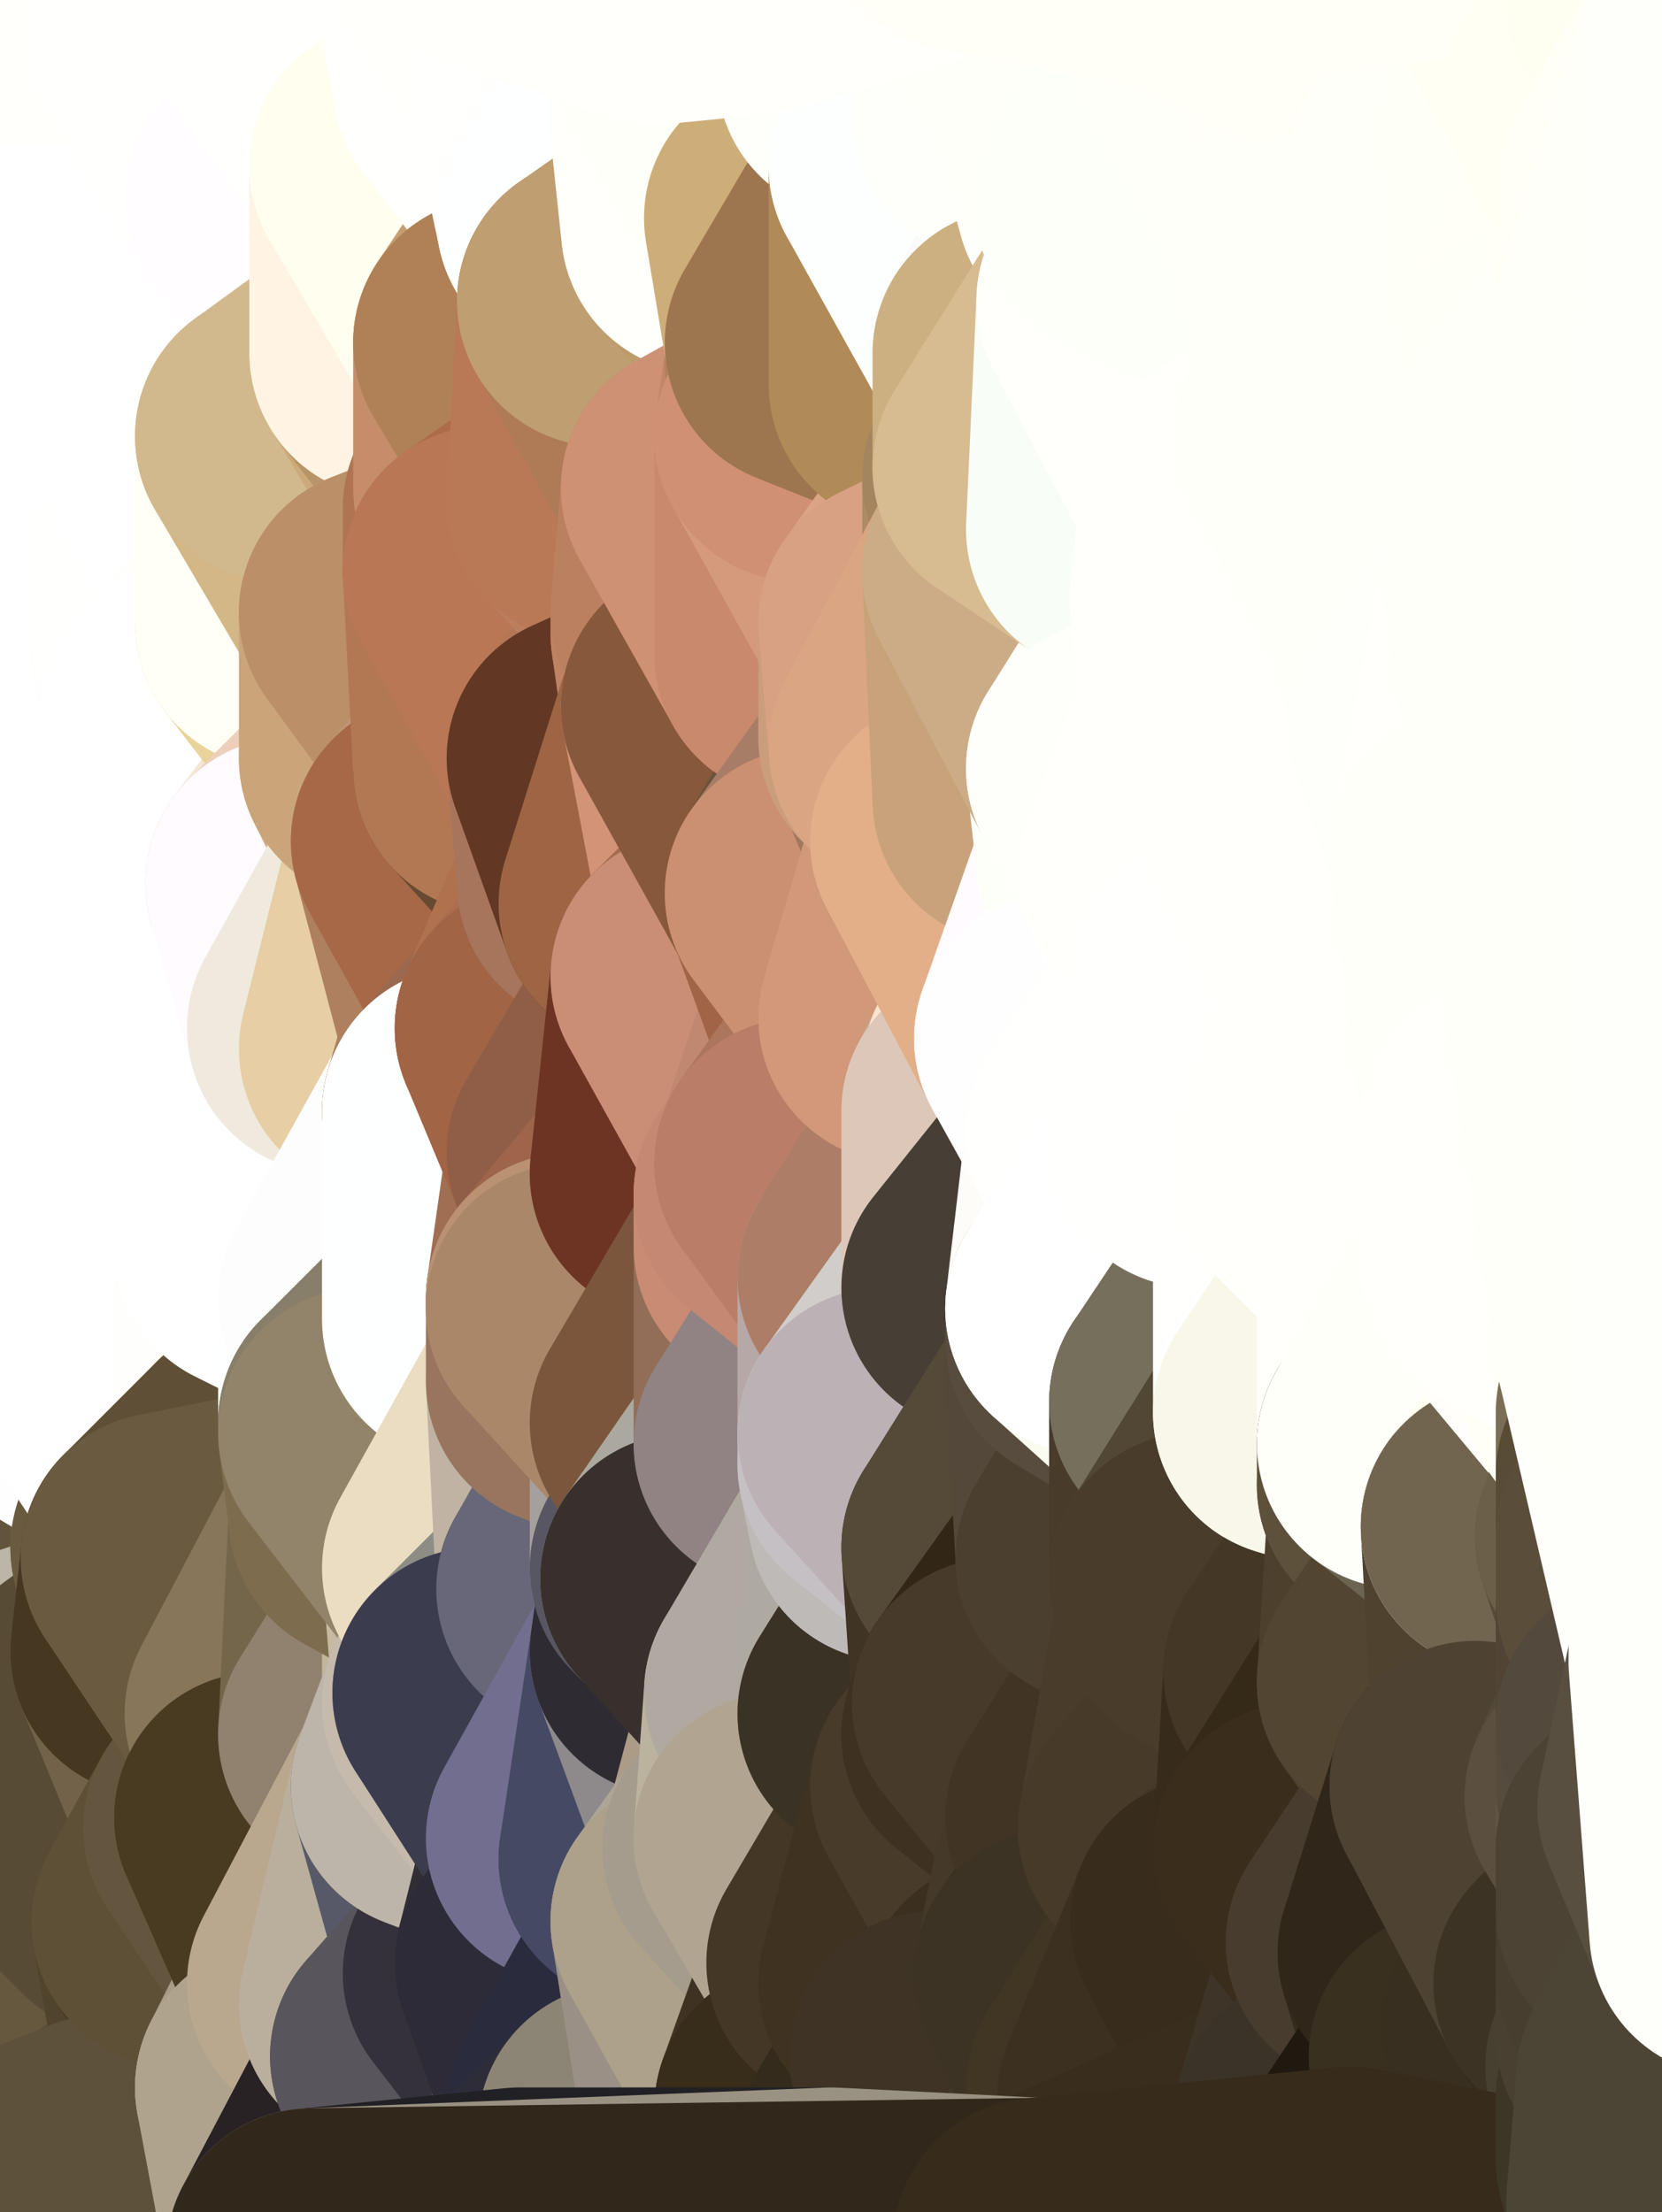 <?xml version="1.0" standalone="yes"?>
<svg width="160" height="213" xmlns="http://www.w3.org/2000/svg" version="1.1" ><rect width="100%" height="100%" fill="#333333" stroke="none"/><polygon points="-11,78 -12,104 -7,81" fill="rgba(255, 255, 255, 1)" stroke="rgba(255, 255, 255, 1)" stroke-width="28" stroke-linejoin="round"/>
		<polygon points="-11,78 -2,55 -2,52" fill="rgba(255, 255, 255, 1)" stroke="rgba(255, 255, 255, 1)" stroke-width="28" stroke-linejoin="round"/>
		<polygon points="-7,81 -12,104 -2,98" fill="rgba(255, 255, 255, 1)" stroke="rgba(255, 255, 255, 1)" stroke-width="28" stroke-linejoin="round"/>
		<polygon points="-12,104 -4,107 -2,98" fill="rgba(255, 255, 255, 1)" stroke="rgba(255, 255, 255, 1)" stroke-width="28" stroke-linejoin="round"/>
		<polygon points="0,200 -12,104 0,206" fill="rgba(255, 254, 245, 1)" stroke="rgba(255, 254, 245, 1)" stroke-width="28" stroke-linejoin="round"/>
		<polygon points="-12,104 0,212 0,206" fill="rgba(255, 249, 235, 1)" stroke="rgba(255, 249, 235, 1)" stroke-width="28" stroke-linejoin="round"/>
		<polygon points="-4,130 0,146 0,140" fill="rgba(255, 254, 255, 1)" stroke="rgba(255, 254, 255, 1)" stroke-width="28" stroke-linejoin="round"/>
		<polygon points="0,134 -4,130 0,140" fill="rgba(255, 254, 255, 1)" stroke="rgba(255, 254, 255, 1)" stroke-width="28" stroke-linejoin="round"/>
		<polygon points="0,188 -12,104 0,194" fill="rgba(254, 255, 255, 1)" stroke="rgba(254, 255, 255, 1)" stroke-width="28" stroke-linejoin="round"/>
		<polygon points="-12,104 0,200 0,194" fill="rgba(255, 255, 255, 1)" stroke="rgba(255, 255, 255, 1)" stroke-width="28" stroke-linejoin="round"/>
		<polygon points="0,146 -4,130 0,152" fill="rgba(255, 254, 255, 1)" stroke="rgba(255, 254, 255, 1)" stroke-width="28" stroke-linejoin="round"/>
		<polygon points="-4,130 0,158 0,152" fill="rgba(255, 255, 255, 1)" stroke="rgba(255, 255, 255, 1)" stroke-width="28" stroke-linejoin="round"/>
		<polygon points="-4,130 0,128 0,122" fill="rgba(255, 255, 255, 1)" stroke="rgba(255, 255, 255, 1)" stroke-width="28" stroke-linejoin="round"/>
		<polygon points="-4,107 -12,104 0,122" fill="rgba(255, 255, 255, 1)" stroke="rgba(255, 255, 255, 1)" stroke-width="28" stroke-linejoin="round"/>
		<polygon points="-12,104 -4,130 0,122" fill="rgba(255, 255, 255, 1)" stroke="rgba(255, 255, 255, 1)" stroke-width="28" stroke-linejoin="round"/>
		<polygon points="-4,130 0,164 0,158" fill="rgba(251, 251, 251, 1)" stroke="rgba(251, 251, 251, 1)" stroke-width="28" stroke-linejoin="round"/>
		<polygon points="-4,130 -12,104 0,164" fill="rgba(255, 255, 255, 1)" stroke="rgba(255, 255, 255, 1)" stroke-width="28" stroke-linejoin="round"/>
		<polygon points="-12,104 0,170 0,164" fill="rgba(255, 254, 255, 1)" stroke="rgba(255, 254, 255, 1)" stroke-width="28" stroke-linejoin="round"/>
		<polygon points="-12,104 0,176 0,170" fill="rgba(253, 253, 253, 1)" stroke="rgba(253, 253, 253, 1)" stroke-width="28" stroke-linejoin="round"/>
		<polygon points="-11,78 -2,52 0,0" fill="rgba(255, 255, 255, 1)" stroke="rgba(255, 255, 255, 1)" stroke-width="28" stroke-linejoin="round"/>
		<polygon points="-12,104 0,182 0,176" fill="rgba(255, 255, 255, 1)" stroke="rgba(255, 255, 255, 1)" stroke-width="28" stroke-linejoin="round"/>
		<polygon points="-12,104 0,188 0,182" fill="rgba(255, 255, 255, 1)" stroke="rgba(255, 255, 255, 1)" stroke-width="28" stroke-linejoin="round"/>
		<polygon points="-11,78 -7,81 -1,72" fill="rgba(255, 255, 255, 1)" stroke="rgba(255, 255, 255, 1)" stroke-width="28" stroke-linejoin="round"/>
		<polygon points="-2,55 -11,78 -1,72" fill="rgba(255, 255, 255, 1)" stroke="rgba(255, 255, 255, 1)" stroke-width="28" stroke-linejoin="round"/>
		<polygon points="-4,130 0,134 0,128" fill="rgba(255, 255, 255, 1)" stroke="rgba(255, 255, 255, 1)" stroke-width="28" stroke-linejoin="round"/>
		<polygon points="0,122 5,124 5,123" fill="rgba(255, 255, 255, 1)" stroke="rgba(255, 255, 255, 1)" stroke-width="28" stroke-linejoin="round"/>
		<polygon points="0,128 0,134 5,133" fill="rgba(255, 255, 255, 1)" stroke="rgba(255, 255, 255, 1)" stroke-width="28" stroke-linejoin="round"/>
		<polygon points="0,122 0,128 5,124" fill="rgba(255, 255, 255, 1)" stroke="rgba(255, 255, 255, 1)" stroke-width="28" stroke-linejoin="round"/>
		<polygon points="0,152 0,158 6,156" fill="rgba(254, 254, 254, 1)" stroke="rgba(254, 254, 254, 1)" stroke-width="28" stroke-linejoin="round"/>
		<polygon points="-4,107 0,122 7,113" fill="rgba(255, 255, 255, 1)" stroke="rgba(255, 255, 255, 1)" stroke-width="28" stroke-linejoin="round"/>
		<polygon points="0,134 0,140 5,133" fill="rgba(255, 254, 255, 1)" stroke="rgba(255, 254, 255, 1)" stroke-width="28" stroke-linejoin="round"/>
		<polygon points="-7,81 -2,98 2,97" fill="rgba(255, 255, 255, 1)" stroke="rgba(255, 255, 255, 1)" stroke-width="28" stroke-linejoin="round"/>
		<polygon points="-7,81 2,97 8,87" fill="rgba(255, 255, 255, 1)" stroke="rgba(255, 255, 255, 1)" stroke-width="28" stroke-linejoin="round"/>
		<polygon points="0,0 -2,52 8,26" fill="rgba(255, 255, 255, 1)" stroke="rgba(255, 255, 255, 1)" stroke-width="28" stroke-linejoin="round"/>
		<polygon points="-2,52 8,29 8,26" fill="rgba(255, 255, 255, 1)" stroke="rgba(255, 255, 255, 1)" stroke-width="28" stroke-linejoin="round"/>
		<polygon points="0,122 5,123 7,113" fill="rgba(255, 255, 255, 1)" stroke="rgba(255, 255, 255, 1)" stroke-width="28" stroke-linejoin="round"/>
		<polygon points="0,158 0,164 6,156" fill="rgba(255, 254, 255, 1)" stroke="rgba(255, 254, 255, 1)" stroke-width="28" stroke-linejoin="round"/>
		<polygon points="5,124 0,128 5,133" fill="rgba(255, 255, 255, 1)" stroke="rgba(255, 255, 255, 1)" stroke-width="28" stroke-linejoin="round"/>
		<polygon points="-2,98 -4,107 2,97" fill="rgba(255, 255, 255, 1)" stroke="rgba(255, 255, 255, 1)" stroke-width="28" stroke-linejoin="round"/>
		<polygon points="0,206 0,212 10,208" fill="rgba(113, 103, 78, 1)" stroke="rgba(113, 103, 78, 1)" stroke-width="28" stroke-linejoin="round"/>
		<polygon points="-1,72 -7,81 8,87" fill="rgba(255, 255, 255, 1)" stroke="rgba(255, 255, 255, 1)" stroke-width="28" stroke-linejoin="round"/>
		<polygon points="-2,52 7,46 8,29" fill="rgba(255, 255, 255, 1)" stroke="rgba(255, 255, 255, 1)" stroke-width="28" stroke-linejoin="round"/>
		<polygon points="-2,55 -1,72 7,71" fill="rgba(255, 255, 255, 1)" stroke="rgba(255, 255, 255, 1)" stroke-width="28" stroke-linejoin="round"/>
		<polygon points="0,182 0,188 12,182" fill="rgba(98, 84, 57, 1)" stroke="rgba(98, 84, 57, 1)" stroke-width="28" stroke-linejoin="round"/>
		<polygon points="0,176 0,182 12,182" fill="rgba(95, 81, 55, 1)" stroke="rgba(95, 81, 55, 1)" stroke-width="28" stroke-linejoin="round"/>
		<polygon points="0,200 0,206 10,208" fill="rgba(104, 92, 68, 1)" stroke="rgba(104, 92, 68, 1)" stroke-width="28" stroke-linejoin="round"/>
		<polygon points="7,71 -1,72 8,87" fill="rgba(255, 255, 255, 1)" stroke="rgba(255, 255, 255, 1)" stroke-width="28" stroke-linejoin="round"/>
		<polygon points="2,97 -4,107 7,113" fill="rgba(255, 255, 255, 1)" stroke="rgba(255, 255, 255, 1)" stroke-width="28" stroke-linejoin="round"/>
		<polygon points="8,87 2,97 12,89" fill="rgba(255, 255, 255, 1)" stroke="rgba(255, 255, 255, 1)" stroke-width="28" stroke-linejoin="round"/>
		<polygon points="-2,52 -2,55 7,46" fill="rgba(255, 255, 255, 1)" stroke="rgba(255, 255, 255, 1)" stroke-width="28" stroke-linejoin="round"/>
		<polygon points="0,146 0,152 6,156" fill="rgba(252, 252, 252, 1)" stroke="rgba(252, 252, 252, 1)" stroke-width="28" stroke-linejoin="round"/>
		<polygon points="0,146 6,156 15,149" fill="rgba(255, 255, 246, 1)" stroke="rgba(255, 255, 246, 1)" stroke-width="28" stroke-linejoin="round"/>
		<polygon points="5,133 0,140 15,139" fill="rgba(254, 255, 255, 1)" stroke="rgba(254, 255, 255, 1)" stroke-width="28" stroke-linejoin="round"/>
		<polygon points="6,156 0,164 15,159" fill="rgba(92, 83, 68, 1)" stroke="rgba(92, 83, 68, 1)" stroke-width="28" stroke-linejoin="round"/>
		<polygon points="15,139 0,146 15,149" fill="rgba(255, 254, 245, 1)" stroke="rgba(255, 254, 245, 1)" stroke-width="28" stroke-linejoin="round"/>
		<polygon points="0,140 0,146 15,139" fill="rgba(254, 255, 255, 1)" stroke="rgba(254, 255, 255, 1)" stroke-width="28" stroke-linejoin="round"/>
		<polygon points="7,113 5,123 15,115" fill="rgba(255, 255, 255, 1)" stroke="rgba(255, 255, 255, 1)" stroke-width="28" stroke-linejoin="round"/>
		<polygon points="17,61 7,71 17,63" fill="rgba(255, 255, 255, 1)" stroke="rgba(255, 255, 255, 1)" stroke-width="28" stroke-linejoin="round"/>
		<polygon points="12,89 2,97 17,94" fill="rgba(255, 255, 255, 1)" stroke="rgba(255, 255, 255, 1)" stroke-width="28" stroke-linejoin="round"/>
		<polygon points="-2,55 7,71 17,61" fill="rgba(255, 255, 255, 1)" stroke="rgba(255, 255, 255, 1)" stroke-width="28" stroke-linejoin="round"/>
		<polygon points="15,149 6,156 16,150" fill="rgba(93, 81, 55, 1)" stroke="rgba(93, 81, 55, 1)" stroke-width="28" stroke-linejoin="round"/>
		<polygon points="6,156 15,159 16,150" fill="rgba(98, 83, 60, 1)" stroke="rgba(98, 83, 60, 1)" stroke-width="28" stroke-linejoin="round"/>
		<polygon points="17,63 7,71 18,68" fill="rgba(255, 255, 255, 1)" stroke="rgba(255, 255, 255, 1)" stroke-width="28" stroke-linejoin="round"/>
		<polygon points="12,182 0,194 17,185" fill="rgba(99, 82, 56, 1)" stroke="rgba(99, 82, 56, 1)" stroke-width="28" stroke-linejoin="round"/>
		<polygon points="7,46 -2,55 17,61" fill="rgba(255, 255, 255, 1)" stroke="rgba(255, 255, 255, 1)" stroke-width="28" stroke-linejoin="round"/>
		<polygon points="0,0 8,26 16,3" fill="rgba(255, 255, 253, 1)" stroke="rgba(255, 255, 253, 1)" stroke-width="28" stroke-linejoin="round"/>
		<polygon points="13,0 0,0 16,3" fill="rgba(255, 255, 251, 1)" stroke="rgba(255, 255, 251, 1)" stroke-width="28" stroke-linejoin="round"/>
		<polygon points="0,164 0,170 15,159" fill="rgba(189, 182, 166, 1)" stroke="rgba(189, 182, 166, 1)" stroke-width="28" stroke-linejoin="round"/>
		<polygon points="0,188 0,194 12,182" fill="rgba(81, 65, 39, 1)" stroke="rgba(81, 65, 39, 1)" stroke-width="28" stroke-linejoin="round"/>
		<polygon points="0,170 0,176 12,182" fill="rgba(109, 99, 74, 1)" stroke="rgba(109, 99, 74, 1)" stroke-width="28" stroke-linejoin="round"/>
		<polygon points="0,194 0,200 20,202" fill="rgba(98, 82, 56, 1)" stroke="rgba(98, 82, 56, 1)" stroke-width="28" stroke-linejoin="round"/>
		<polygon points="0,200 10,208 20,202" fill="rgba(101, 87, 60, 1)" stroke="rgba(101, 87, 60, 1)" stroke-width="28" stroke-linejoin="round"/>
		<polygon points="8,29 7,46 18,45" fill="rgba(255, 255, 255, 1)" stroke="rgba(255, 255, 255, 1)" stroke-width="28" stroke-linejoin="round"/>
		<polygon points="16,3 8,26 18,20" fill="rgba(255, 255, 255, 1)" stroke="rgba(255, 255, 255, 1)" stroke-width="28" stroke-linejoin="round"/>
		<polygon points="2,97 7,113 17,94" fill="rgba(255, 255, 255, 1)" stroke="rgba(255, 255, 255, 1)" stroke-width="28" stroke-linejoin="round"/>
		<polygon points="12,89 17,94 22,86" fill="rgba(255, 255, 255, 1)" stroke="rgba(255, 255, 255, 1)" stroke-width="28" stroke-linejoin="round"/>
		<polygon points="12,182 17,185 22,176" fill="rgba(91, 79, 55, 1)" stroke="rgba(91, 79, 55, 1)" stroke-width="28" stroke-linejoin="round"/>
		<polygon points="17,185 0,194 20,202" fill="rgba(102, 88, 62, 1)" stroke="rgba(102, 88, 62, 1)" stroke-width="28" stroke-linejoin="round"/>
		<polygon points="7,46 17,61 18,45" fill="rgba(255, 255, 255, 1)" stroke="rgba(255, 255, 255, 1)" stroke-width="28" stroke-linejoin="round"/>
		<polygon points="5,123 5,124 15,115" fill="rgba(255, 255, 255, 1)" stroke="rgba(255, 255, 255, 1)" stroke-width="28" stroke-linejoin="round"/>
		<polygon points="13,0 16,3 23,-5" fill="rgba(255, 255, 251, 1)" stroke="rgba(255, 255, 251, 1)" stroke-width="28" stroke-linejoin="round"/>
		<polygon points="8,87 12,89 22,86" fill="rgba(255, 255, 255, 1)" stroke="rgba(255, 255, 255, 1)" stroke-width="28" stroke-linejoin="round"/>
		<polygon points="15,159 12,182 22,176" fill="rgba(108, 94, 68, 1)" stroke="rgba(108, 94, 68, 1)" stroke-width="28" stroke-linejoin="round"/>
		<polygon points="8,26 8,29 18,20" fill="rgba(255, 255, 255, 1)" stroke="rgba(255, 255, 255, 1)" stroke-width="28" stroke-linejoin="round"/>
		<polygon points="7,113 15,115 17,94" fill="rgba(255, 255, 255, 1)" stroke="rgba(255, 255, 255, 1)" stroke-width="28" stroke-linejoin="round"/>
		<polygon points="0,170 12,182 15,159" fill="rgba(87, 75, 53, 1)" stroke="rgba(87, 75, 53, 1)" stroke-width="28" stroke-linejoin="round"/>
		<polygon points="15,139 15,149 25,141" fill="rgba(110, 95, 64, 1)" stroke="rgba(110, 95, 64, 1)" stroke-width="28" stroke-linejoin="round"/>
		<polygon points="18,68 7,71 22,86" fill="rgba(255, 255, 255, 1)" stroke="rgba(255, 255, 255, 1)" stroke-width="28" stroke-linejoin="round"/>
		<polygon points="7,71 8,87 22,86" fill="rgba(255, 255, 255, 1)" stroke="rgba(255, 255, 255, 1)" stroke-width="28" stroke-linejoin="round"/>
		<polygon points="5,124 5,133 15,139" fill="rgba(255, 254, 255, 1)" stroke="rgba(255, 254, 255, 1)" stroke-width="28" stroke-linejoin="round"/>
		<polygon points="15,159 22,176 26,165" fill="rgba(114, 98, 73, 1)" stroke="rgba(114, 98, 73, 1)" stroke-width="28" stroke-linejoin="round"/>
		<polygon points="15,149 16,150 25,141" fill="rgba(105, 91, 64, 1)" stroke="rgba(105, 91, 64, 1)" stroke-width="28" stroke-linejoin="round"/>
		<polygon points="15,115 25,120 25,112" fill="rgba(255, 255, 255, 1)" stroke="rgba(255, 255, 255, 1)" stroke-width="28" stroke-linejoin="round"/>
		<polygon points="15,115 5,124 25,120" fill="rgba(255, 255, 255, 1)" stroke="rgba(255, 255, 255, 1)" stroke-width="28" stroke-linejoin="round"/>
		<polygon points="17,61 17,63 27,60" fill="rgba(255, 254, 255, 1)" stroke="rgba(255, 254, 255, 1)" stroke-width="28" stroke-linejoin="round"/>
		<polygon points="22,176 25,175 26,165" fill="rgba(86, 70, 45, 1)" stroke="rgba(86, 70, 45, 1)" stroke-width="28" stroke-linejoin="round"/>
		<polygon points="17,94 15,115 25,112" fill="rgba(255, 255, 255, 1)" stroke="rgba(255, 255, 255, 1)" stroke-width="28" stroke-linejoin="round"/>
		<polygon points="5,124 15,139 25,120" fill="rgba(255, 255, 255, 1)" stroke="rgba(255, 255, 255, 1)" stroke-width="28" stroke-linejoin="round"/>
		<polygon points="18,20 8,29 28,35" fill="rgba(255, 255, 255, 1)" stroke="rgba(255, 255, 255, 1)" stroke-width="28" stroke-linejoin="round"/>
		<polygon points="8,29 18,45 28,35" fill="rgba(255, 255, 255, 1)" stroke="rgba(255, 255, 255, 1)" stroke-width="28" stroke-linejoin="round"/>
		<polygon points="18,45 28,37 28,35" fill="rgba(255, 255, 255, 1)" stroke="rgba(255, 255, 255, 1)" stroke-width="28" stroke-linejoin="round"/>
		<polygon points="18,45 27,42 28,37" fill="rgba(255, 255, 255, 1)" stroke="rgba(255, 255, 255, 1)" stroke-width="28" stroke-linejoin="round"/>
		<polygon points="17,63 18,68 27,60" fill="rgba(255, 254, 255, 1)" stroke="rgba(255, 254, 255, 1)" stroke-width="28" stroke-linejoin="round"/>
		<polygon points="20,202 10,208 30,217" fill="rgba(84, 73, 51, 1)" stroke="rgba(84, 73, 51, 1)" stroke-width="28" stroke-linejoin="round"/>
		<polygon points="17,185 20,202 27,201" fill="rgba(80, 68, 44, 1)" stroke="rgba(80, 68, 44, 1)" stroke-width="28" stroke-linejoin="round"/>
		<polygon points="17,94 25,112 27,111" fill="rgba(255, 255, 255, 1)" stroke="rgba(255, 255, 255, 1)" stroke-width="28" stroke-linejoin="round"/>
		<polygon points="18,45 17,61 27,60" fill="rgba(255, 255, 253, 1)" stroke="rgba(255, 255, 253, 1)" stroke-width="28" stroke-linejoin="round"/>
		<polygon points="16,3 18,20 26,19" fill="rgba(255, 255, 255, 1)" stroke="rgba(255, 255, 255, 1)" stroke-width="28" stroke-linejoin="round"/>
		<polygon points="17,185 27,201 32,191" fill="rgba(71, 59, 37, 1)" stroke="rgba(71, 59, 37, 1)" stroke-width="28" stroke-linejoin="round"/>
		<polygon points="17,94 27,111 32,99" fill="rgba(255, 255, 255, 1)" stroke="rgba(255, 255, 255, 1)" stroke-width="28" stroke-linejoin="round"/>
		<polygon points="26,19 18,20 28,35" fill="rgba(255, 255, 255, 1)" stroke="rgba(255, 255, 255, 1)" stroke-width="28" stroke-linejoin="round"/>
		<polygon points="25,120 15,139 25,141" fill="rgba(255, 255, 255, 1)" stroke="rgba(255, 255, 255, 1)" stroke-width="28" stroke-linejoin="round"/>
		<polygon points="0,0 13,0 23,-5" fill="rgba(255, 255, 251, 1)" stroke="rgba(255, 255, 251, 1)" stroke-width="28" stroke-linejoin="round"/>
		<polygon points="23,-5 16,3 33,9" fill="rgba(255, 255, 251, 1)" stroke="rgba(255, 255, 251, 1)" stroke-width="28" stroke-linejoin="round"/>
		<polygon points="16,3 26,19 33,9" fill="rgba(255, 255, 253, 1)" stroke="rgba(255, 255, 253, 1)" stroke-width="28" stroke-linejoin="round"/>
		<polygon points="22,86 17,94 32,99" fill="rgba(255, 255, 255, 1)" stroke="rgba(255, 255, 255, 1)" stroke-width="28" stroke-linejoin="round"/>
		<polygon points="28,85 22,86 32,99" fill="rgba(255, 255, 255, 1)" stroke="rgba(255, 255, 255, 1)" stroke-width="28" stroke-linejoin="round"/>
		<polygon points="27,201 20,202 30,217" fill="rgba(124, 111, 94, 1)" stroke="rgba(124, 111, 94, 1)" stroke-width="28" stroke-linejoin="round"/>
		<polygon points="10,208 0,212 30,217" fill="rgba(93, 81, 59, 1)" stroke="rgba(93, 81, 59, 1)" stroke-width="28" stroke-linejoin="round"/>
		<polygon points="18,68 22,86 28,85" fill="rgba(255, 255, 255, 1)" stroke="rgba(255, 255, 255, 1)" stroke-width="28" stroke-linejoin="round"/>
		<polygon points="25,112 25,120 27,111" fill="rgba(255, 255, 255, 1)" stroke="rgba(255, 255, 255, 1)" stroke-width="28" stroke-linejoin="round"/>
		<polygon points="18,45 27,60 27,42" fill="rgba(255, 255, 255, 1)" stroke="rgba(255, 255, 255, 1)" stroke-width="28" stroke-linejoin="round"/>
		<polygon points="16,150 15,159 26,165" fill="rgba(70, 55, 32, 1)" stroke="rgba(70, 55, 32, 1)" stroke-width="28" stroke-linejoin="round"/>
		<polygon points="25,141 35,138 35,137" fill="rgba(92, 81, 49, 1)" stroke="rgba(92, 81, 49, 1)" stroke-width="28" stroke-linejoin="round"/>
		<polygon points="26,165 25,175 35,167" fill="rgba(114, 98, 72, 1)" stroke="rgba(114, 98, 72, 1)" stroke-width="28" stroke-linejoin="round"/>
		<polygon points="22,176 17,185 32,191" fill="rgba(94, 80, 54, 1)" stroke="rgba(94, 80, 54, 1)" stroke-width="28" stroke-linejoin="round"/>
		<polygon points="25,175 22,176 32,191" fill="rgba(100, 85, 62, 1)" stroke="rgba(100, 85, 62, 1)" stroke-width="28" stroke-linejoin="round"/>
		<polygon points="25,120 25,141 35,125" fill="rgba(254, 255, 253, 1)" stroke="rgba(254, 255, 253, 1)" stroke-width="28" stroke-linejoin="round"/>
		<polygon points="25,141 35,137 35,125" fill="rgba(254, 249, 245, 1)" stroke="rgba(254, 249, 245, 1)" stroke-width="28" stroke-linejoin="round"/>
		<polygon points="27,60 18,68 37,73" fill="rgba(254, 254, 252, 1)" stroke="rgba(254, 254, 252, 1)" stroke-width="28" stroke-linejoin="round"/>
		<polygon points="18,68 28,85 37,73" fill="rgba(255, 255, 255, 1)" stroke="rgba(255, 255, 255, 1)" stroke-width="28" stroke-linejoin="round"/>
		<polygon points="35,138 25,141 36,146" fill="rgba(99, 82, 56, 1)" stroke="rgba(99, 82, 56, 1)" stroke-width="28" stroke-linejoin="round"/>
		<polygon points="25,141 16,150 36,146" fill="rgba(95, 79, 54, 1)" stroke="rgba(95, 79, 54, 1)" stroke-width="28" stroke-linejoin="round"/>
		<polygon points="33,9 26,19 36,11" fill="rgba(255, 255, 255, 1)" stroke="rgba(255, 255, 255, 1)" stroke-width="28" stroke-linejoin="round"/>
		<polygon points="37,73 28,85 38,75" fill="rgba(246, 231, 212, 1)" stroke="rgba(246, 231, 212, 1)" stroke-width="28" stroke-linejoin="round"/>
		<polygon points="36,11 26,19 38,16" fill="rgba(255, 255, 253, 1)" stroke="rgba(255, 255, 253, 1)" stroke-width="28" stroke-linejoin="round"/>
		<polygon points="28,35 28,37 38,34" fill="rgba(255, 255, 255, 1)" stroke="rgba(255, 255, 255, 1)" stroke-width="28" stroke-linejoin="round"/>
		<polygon points="32,99 27,111 37,101" fill="rgba(255, 255, 255, 1)" stroke="rgba(255, 255, 255, 1)" stroke-width="28" stroke-linejoin="round"/>
		<polygon points="32,191 27,201 37,193" fill="rgba(168, 156, 134, 1)" stroke="rgba(168, 156, 134, 1)" stroke-width="28" stroke-linejoin="round"/>
		<polygon points="16,150 26,165 36,146" fill="rgba(106, 90, 64, 1)" stroke="rgba(106, 90, 64, 1)" stroke-width="28" stroke-linejoin="round"/>
		<polygon points="37,193 27,201 40,198" fill="rgba(174, 163, 141, 1)" stroke="rgba(174, 163, 141, 1)" stroke-width="28" stroke-linejoin="round"/>
		<polygon points="26,19 28,35 38,34" fill="rgba(255, 255, 255, 1)" stroke="rgba(255, 255, 255, 1)" stroke-width="28" stroke-linejoin="round"/>
		<polygon points="37,59 27,60 37,73" fill="rgba(233, 212, 155, 1)" stroke="rgba(233, 212, 155, 1)" stroke-width="28" stroke-linejoin="round"/>
		<polygon points="27,42 27,60 37,59" fill="rgba(255, 255, 246, 1)" stroke="rgba(255, 255, 246, 1)" stroke-width="28" stroke-linejoin="round"/>
		<polygon points="27,111 25,120 35,125" fill="rgba(255, 255, 255, 1)" stroke="rgba(255, 255, 255, 1)" stroke-width="28" stroke-linejoin="round"/>
		<polygon points="35,167 25,175 42,172" fill="rgba(69, 54, 33, 1)" stroke="rgba(69, 54, 33, 1)" stroke-width="28" stroke-linejoin="round"/>
		<polygon points="38,75 28,85 42,81" fill="rgba(238, 207, 187, 1)" stroke="rgba(238, 207, 187, 1)" stroke-width="28" stroke-linejoin="round"/>
		<polygon points="28,37 27,42 38,34" fill="rgba(255, 255, 255, 1)" stroke="rgba(255, 255, 255, 1)" stroke-width="28" stroke-linejoin="round"/>
		<polygon points="26,19 38,34 38,16" fill="rgba(255, 253, 255, 1)" stroke="rgba(255, 253, 255, 1)" stroke-width="28" stroke-linejoin="round"/>
		<polygon points="26,165 35,167 36,146" fill="rgba(135, 118, 90, 1)" stroke="rgba(135, 118, 90, 1)" stroke-width="28" stroke-linejoin="round"/>
		<polygon points="35,167 42,172 45,164" fill="rgba(190, 172, 148, 1)" stroke="rgba(190, 172, 148, 1)" stroke-width="28" stroke-linejoin="round"/>
		<polygon points="37,101 27,111 45,107" fill="rgba(255, 254, 255, 1)" stroke="rgba(255, 254, 255, 1)" stroke-width="28" stroke-linejoin="round"/>
		<polygon points="23,-5 33,9 43,-9" fill="rgba(255, 255, 253, 1)" stroke="rgba(255, 255, 253, 1)" stroke-width="28" stroke-linejoin="round"/>
		<polygon points="25,175 32,191 42,172" fill="rgba(73, 59, 33, 1)" stroke="rgba(73, 59, 33, 1)" stroke-width="28" stroke-linejoin="round"/>
		<polygon points="36,146 35,167 45,151" fill="rgba(116, 102, 75, 1)" stroke="rgba(116, 102, 75, 1)" stroke-width="28" stroke-linejoin="round"/>
		<polygon points="35,125 35,137 45,127" fill="rgba(254, 255, 255, 1)" stroke="rgba(254, 255, 255, 1)" stroke-width="28" stroke-linejoin="round"/>
		<polygon points="27,201 30,217 40,198" fill="rgba(175, 163, 141, 1)" stroke="rgba(175, 163, 141, 1)" stroke-width="28" stroke-linejoin="round"/>
		<polygon points="27,42 37,59 47,49" fill="rgba(211, 183, 135, 1)" stroke="rgba(211, 183, 135, 1)" stroke-width="28" stroke-linejoin="round"/>
		<polygon points="37,59 47,55 47,49" fill="rgba(184, 142, 100, 1)" stroke="rgba(184, 142, 100, 1)" stroke-width="28" stroke-linejoin="round"/>
		<polygon points="38,34 27,42 47,49" fill="rgba(209, 185, 141, 1)" stroke="rgba(209, 185, 141, 1)" stroke-width="28" stroke-linejoin="round"/>
		<polygon points="37,101 45,107 47,100" fill="rgba(247, 231, 208, 1)" stroke="rgba(247, 231, 208, 1)" stroke-width="28" stroke-linejoin="round"/>
		<polygon points="37,193 40,198 47,190" fill="rgba(79, 74, 78, 1)" stroke="rgba(79, 74, 78, 1)" stroke-width="28" stroke-linejoin="round"/>
		<polygon points="36,11 38,16 46,8" fill="rgba(255, 255, 253, 1)" stroke="rgba(255, 255, 253, 1)" stroke-width="28" stroke-linejoin="round"/>
		<polygon points="33,9 36,11 46,8" fill="rgba(255, 255, 253, 1)" stroke="rgba(255, 255, 253, 1)" stroke-width="28" stroke-linejoin="round"/>
		<polygon points="35,167 45,164 45,151" fill="rgba(145, 130, 111, 1)" stroke="rgba(145, 130, 111, 1)" stroke-width="28" stroke-linejoin="round"/>
		<polygon points="27,111 35,125 45,107" fill="rgba(255, 255, 255, 1)" stroke="rgba(255, 255, 255, 1)" stroke-width="28" stroke-linejoin="round"/>
		<polygon points="28,85 32,99 42,81" fill="rgba(255, 251, 255, 1)" stroke="rgba(255, 251, 255, 1)" stroke-width="28" stroke-linejoin="round"/>
		<polygon points="38,75 42,81 48,74" fill="rgba(197, 154, 119, 1)" stroke="rgba(197, 154, 119, 1)" stroke-width="28" stroke-linejoin="round"/>
		<polygon points="37,73 38,75 48,74" fill="rgba(210, 172, 123, 1)" stroke="rgba(210, 172, 123, 1)" stroke-width="28" stroke-linejoin="round"/>
		<polygon points="38,34 47,49 48,47" fill="rgba(206, 170, 122, 1)" stroke="rgba(206, 170, 122, 1)" stroke-width="28" stroke-linejoin="round"/>
		<polygon points="45,151 45,164 46,163" fill="rgba(195, 181, 155, 1)" stroke="rgba(195, 181, 155, 1)" stroke-width="28" stroke-linejoin="round"/>
		<polygon points="43,-9 33,9 46,8" fill="rgba(255, 255, 253, 1)" stroke="rgba(255, 255, 253, 1)" stroke-width="28" stroke-linejoin="round"/>
		<polygon points="32,191 37,193 42,172" fill="rgba(185, 168, 142, 1)" stroke="rgba(185, 168, 142, 1)" stroke-width="28" stroke-linejoin="round"/>
		<polygon points="32,99 37,101 42,81" fill="rgba(240, 234, 222, 1)" stroke="rgba(240, 234, 222, 1)" stroke-width="28" stroke-linejoin="round"/>
		<polygon points="40,198 30,217 50,215" fill="rgba(40, 34, 36, 1)" stroke="rgba(40, 34, 36, 1)" stroke-width="28" stroke-linejoin="round"/>
		<polygon points="38,34 48,47 48,33" fill="rgba(183, 149, 104, 1)" stroke="rgba(183, 149, 104, 1)" stroke-width="28" stroke-linejoin="round"/>
		<polygon points="42,81 37,101 47,100" fill="rgba(231, 206, 165, 1)" stroke="rgba(231, 206, 165, 1)" stroke-width="28" stroke-linejoin="round"/>
		<polygon points="42,172 37,193 47,190" fill="rgba(186, 175, 157, 1)" stroke="rgba(186, 175, 157, 1)" stroke-width="28" stroke-linejoin="round"/>
		<polygon points="38,16 38,34 48,33" fill="rgba(255, 244, 227, 1)" stroke="rgba(255, 244, 227, 1)" stroke-width="28" stroke-linejoin="round"/>
		<polygon points="37,59 37,73 48,74" fill="rgba(202, 165, 121, 1)" stroke="rgba(202, 165, 121, 1)" stroke-width="28" stroke-linejoin="round"/>
		<polygon points="45,107 35,125 45,127" fill="rgba(253, 253, 253, 1)" stroke="rgba(253, 253, 253, 1)" stroke-width="28" stroke-linejoin="round"/>
		<polygon points="47,55 37,59 48,74" fill="rgba(187, 143, 104, 1)" stroke="rgba(187, 143, 104, 1)" stroke-width="28" stroke-linejoin="round"/>
		<polygon points="35,138 36,146 45,151" fill="rgba(125, 108, 78, 1)" stroke="rgba(125, 108, 78, 1)" stroke-width="28" stroke-linejoin="round"/>
		<polygon points="42,172 47,190 55,177" fill="rgba(87, 89, 104, 1)" stroke="rgba(87, 89, 104, 1)" stroke-width="28" stroke-linejoin="round"/>
		<polygon points="55,125 45,127 55,126" fill="rgba(255, 249, 237, 1)" stroke="rgba(255, 249, 237, 1)" stroke-width="28" stroke-linejoin="round"/>
		<polygon points="46,8 38,16 56,21" fill="rgba(255, 255, 253, 1)" stroke="rgba(255, 255, 253, 1)" stroke-width="28" stroke-linejoin="round"/>
		<polygon points="38,16 48,33 56,21" fill="rgba(255, 254, 239, 1)" stroke="rgba(255, 254, 239, 1)" stroke-width="28" stroke-linejoin="round"/>
		<polygon points="45,151 46,163 56,153" fill="rgba(198, 186, 160, 1)" stroke="rgba(198, 186, 160, 1)" stroke-width="28" stroke-linejoin="round"/>
		<polygon points="55,126 45,127 55,133" fill="rgba(242, 231, 213, 1)" stroke="rgba(242, 231, 213, 1)" stroke-width="28" stroke-linejoin="round"/>
		<polygon points="35,137 35,138 55,133" fill="rgba(105, 91, 65, 1)" stroke="rgba(105, 91, 65, 1)" stroke-width="28" stroke-linejoin="round"/>
		<polygon points="45,127 35,137 55,133" fill="rgba(135, 127, 106, 1)" stroke="rgba(135, 127, 106, 1)" stroke-width="28" stroke-linejoin="round"/>
		<polygon points="47,190 52,189 55,177" fill="rgba(58, 56, 67, 1)" stroke="rgba(58, 56, 67, 1)" stroke-width="28" stroke-linejoin="round"/>
		<polygon points="47,100 45,107 52,99" fill="rgba(173, 128, 95, 1)" stroke="rgba(173, 128, 95, 1)" stroke-width="28" stroke-linejoin="round"/>
		<polygon points="40,198 50,215 57,203" fill="rgba(87, 84, 91, 1)" stroke="rgba(87, 84, 91, 1)" stroke-width="28" stroke-linejoin="round"/>
		<polygon points="48,47 47,49 57,48" fill="rgba(191, 135, 102, 1)" stroke="rgba(191, 135, 102, 1)" stroke-width="28" stroke-linejoin="round"/>
		<polygon points="35,138 45,151 55,133" fill="rgba(146, 132, 106, 1)" stroke="rgba(146, 132, 106, 1)" stroke-width="28" stroke-linejoin="round"/>
		<polygon points="43,-9 46,8 53,7" fill="rgba(255, 255, 253, 1)" stroke="rgba(255, 255, 253, 1)" stroke-width="28" stroke-linejoin="round"/>
		<polygon points="42,81 47,100 52,99" fill="rgba(174, 128, 95, 1)" stroke="rgba(174, 128, 95, 1)" stroke-width="28" stroke-linejoin="round"/>
		<polygon points="56,21 58,29 58,23" fill="rgba(199, 173, 116, 1)" stroke="rgba(199, 173, 116, 1)" stroke-width="28" stroke-linejoin="round"/>
		<polygon points="48,74 42,81 58,85" fill="rgba(192, 149, 117, 1)" stroke="rgba(192, 149, 117, 1)" stroke-width="28" stroke-linejoin="round"/>
		<polygon points="42,81 52,99 58,85" fill="rgba(167, 104, 71, 1)" stroke="rgba(167, 104, 71, 1)" stroke-width="28" stroke-linejoin="round"/>
		<polygon points="56,21 48,33 58,29" fill="rgba(197, 159, 114, 1)" stroke="rgba(197, 159, 114, 1)" stroke-width="28" stroke-linejoin="round"/>
		<polygon points="52,99 45,107 57,111" fill="rgba(155, 105, 80, 1)" stroke="rgba(155, 105, 80, 1)" stroke-width="28" stroke-linejoin="round"/>
		<polygon points="45,107 55,125 57,111" fill="rgba(167, 131, 99, 1)" stroke="rgba(167, 131, 99, 1)" stroke-width="28" stroke-linejoin="round"/>
		<polygon points="47,190 40,198 57,203" fill="rgba(88, 85, 92, 1)" stroke="rgba(88, 85, 92, 1)" stroke-width="28" stroke-linejoin="round"/>
		<polygon points="52,189 47,190 57,203" fill="rgba(52, 49, 58, 1)" stroke="rgba(52, 49, 58, 1)" stroke-width="28" stroke-linejoin="round"/>
		<polygon points="47,49 47,55 57,48" fill="rgba(176, 116, 82, 1)" stroke="rgba(176, 116, 82, 1)" stroke-width="28" stroke-linejoin="round"/>
		<polygon points="53,7 46,8 56,21" fill="rgba(255, 255, 253, 1)" stroke="rgba(255, 255, 253, 1)" stroke-width="28" stroke-linejoin="round"/>
		<polygon points="45,164 42,172 55,177" fill="rgba(189, 181, 170, 1)" stroke="rgba(189, 181, 170, 1)" stroke-width="28" stroke-linejoin="round"/>
		<polygon points="46,163 45,164 55,177" fill="rgba(198, 186, 172, 1)" stroke="rgba(198, 186, 172, 1)" stroke-width="28" stroke-linejoin="round"/>
		<polygon points="45,107 45,127 55,125" fill="rgba(254, 255, 255, 1)" stroke="rgba(254, 255, 255, 1)" stroke-width="28" stroke-linejoin="round"/>
		<polygon points="57,203 50,215 60,205" fill="rgba(80, 73, 80, 1)" stroke="rgba(80, 73, 80, 1)" stroke-width="28" stroke-linejoin="round"/>
		<polygon points="57,73 48,74 58,85" fill="rgba(104, 74, 50, 1)" stroke="rgba(104, 74, 50, 1)" stroke-width="28" stroke-linejoin="round"/>
		<polygon points="47,55 48,74 57,73" fill="rgba(178, 120, 83, 1)" stroke="rgba(178, 120, 83, 1)" stroke-width="28" stroke-linejoin="round"/>
		<polygon points="48,33 48,47 57,48" fill="rgba(197, 141, 106, 1)" stroke="rgba(197, 141, 106, 1)" stroke-width="28" stroke-linejoin="round"/>
		<polygon points="55,133 45,151 56,153" fill="rgba(235, 221, 194, 1)" stroke="rgba(235, 221, 194, 1)" stroke-width="28" stroke-linejoin="round"/>
		<polygon points="43,-9 53,7 63,-2" fill="rgba(255, 255, 251, 1)" stroke="rgba(255, 255, 251, 1)" stroke-width="28" stroke-linejoin="round"/>
		<polygon points="58,85 52,99 62,87" fill="rgba(176, 113, 78, 1)" stroke="rgba(176, 113, 78, 1)" stroke-width="28" stroke-linejoin="round"/>
		<polygon points="55,177 52,189 62,179" fill="rgba(48, 45, 52, 1)" stroke="rgba(48, 45, 52, 1)" stroke-width="28" stroke-linejoin="round"/>
		<polygon points="56,153 46,163 65,159" fill="rgba(141, 141, 133, 1)" stroke="rgba(141, 141, 133, 1)" stroke-width="28" stroke-linejoin="round"/>
		<polygon points="48,33 57,48 58,29" fill="rgba(176, 129, 87, 1)" stroke="rgba(176, 129, 87, 1)" stroke-width="28" stroke-linejoin="round"/>
		<polygon points="63,-2 53,7 66,3" fill="rgba(255, 255, 251, 1)" stroke="rgba(255, 255, 251, 1)" stroke-width="28" stroke-linejoin="round"/>
		<polygon points="55,133 56,153 65,137" fill="rgba(192, 179, 163, 1)" stroke="rgba(192, 179, 163, 1)" stroke-width="28" stroke-linejoin="round"/>
		<polygon points="65,151 56,153 65,159" fill="rgba(52, 53, 73, 1)" stroke="rgba(52, 53, 73, 1)" stroke-width="28" stroke-linejoin="round"/>
		<polygon points="62,179 52,189 67,185" fill="rgba(61, 61, 97, 1)" stroke="rgba(61, 61, 97, 1)" stroke-width="28" stroke-linejoin="round"/>
		<polygon points="57,48 47,55 67,59" fill="rgba(173, 107, 73, 1)" stroke="rgba(173, 107, 73, 1)" stroke-width="28" stroke-linejoin="round"/>
		<polygon points="47,55 67,61 67,59" fill="rgba(185, 122, 89, 1)" stroke="rgba(185, 122, 89, 1)" stroke-width="28" stroke-linejoin="round"/>
		<polygon points="62,87 52,99 67,94" fill="rgba(170, 109, 80, 1)" stroke="rgba(170, 109, 80, 1)" stroke-width="28" stroke-linejoin="round"/>
		<polygon points="47,55 57,73 67,61" fill="rgba(185, 119, 85, 1)" stroke="rgba(185, 119, 85, 1)" stroke-width="28" stroke-linejoin="round"/>
		<polygon points="65,151 65,159 66,152" fill="rgba(82, 87, 116, 1)" stroke="rgba(82, 87, 116, 1)" stroke-width="28" stroke-linejoin="round"/>
		<polygon points="57,111 55,125 65,113" fill="rgba(160, 110, 83, 1)" stroke="rgba(160, 110, 83, 1)" stroke-width="28" stroke-linejoin="round"/>
		<polygon points="46,163 55,177 65,159" fill="rgba(59, 60, 78, 1)" stroke="rgba(59, 60, 78, 1)" stroke-width="28" stroke-linejoin="round"/>
		<polygon points="67,61 57,73 68,68" fill="rgba(181, 118, 85, 1)" stroke="rgba(181, 118, 85, 1)" stroke-width="28" stroke-linejoin="round"/>
		<polygon points="58,23 58,29 68,22" fill="rgba(218, 192, 133, 1)" stroke="rgba(218, 192, 133, 1)" stroke-width="28" stroke-linejoin="round"/>
		<polygon points="56,153 65,151 65,137" fill="rgba(104, 103, 121, 1)" stroke="rgba(104, 103, 121, 1)" stroke-width="28" stroke-linejoin="round"/>
		<polygon points="57,48 67,59 68,47" fill="rgba(187, 126, 95, 1)" stroke="rgba(187, 126, 95, 1)" stroke-width="28" stroke-linejoin="round"/>
		<polygon points="56,21 58,23 68,22" fill="rgba(232, 217, 178, 1)" stroke="rgba(232, 217, 178, 1)" stroke-width="28" stroke-linejoin="round"/>
		<polygon points="52,189 57,203 67,185" fill="rgba(45, 43, 56, 1)" stroke="rgba(45, 43, 56, 1)" stroke-width="28" stroke-linejoin="round"/>
		<polygon points="52,99 57,111 67,94" fill="rgba(161, 100, 69, 1)" stroke="rgba(161, 100, 69, 1)" stroke-width="28" stroke-linejoin="round"/>
		<polygon points="55,126 55,133 65,137" fill="rgba(153, 117, 95, 1)" stroke="rgba(153, 117, 95, 1)" stroke-width="28" stroke-linejoin="round"/>
		<polygon points="55,177 62,179 65,159" fill="rgba(114, 110, 143, 1)" stroke="rgba(114, 110, 143, 1)" stroke-width="28" stroke-linejoin="round"/>
		<polygon points="62,87 67,94 72,89" fill="rgba(179, 122, 92, 1)" stroke="rgba(179, 122, 92, 1)" stroke-width="28" stroke-linejoin="round"/>
		<polygon points="62,179 67,185 72,178" fill="rgba(57, 59, 80, 1)" stroke="rgba(57, 59, 80, 1)" stroke-width="28" stroke-linejoin="round"/>
		<polygon points="58,29 57,48 68,47" fill="rgba(185, 121, 86, 1)" stroke="rgba(185, 121, 86, 1)" stroke-width="28" stroke-linejoin="round"/>
		<polygon points="53,7 56,21 66,3" fill="rgba(255, 255, 253, 1)" stroke="rgba(255, 255, 253, 1)" stroke-width="28" stroke-linejoin="round"/>
		<polygon points="57,73 58,85 62,87" fill="rgba(167, 117, 92, 1)" stroke="rgba(167, 117, 92, 1)" stroke-width="28" stroke-linejoin="round"/>
		<polygon points="63,-2 66,3 73,-3" fill="rgba(255, 255, 251, 1)" stroke="rgba(255, 255, 251, 1)" stroke-width="28" stroke-linejoin="round"/>
		<polygon points="57,203 60,205 70,204" fill="rgba(53, 50, 67, 1)" stroke="rgba(53, 50, 67, 1)" stroke-width="28" stroke-linejoin="round"/>
		<polygon points="67,185 57,203 70,204" fill="rgba(42, 43, 61, 1)" stroke="rgba(42, 43, 61, 1)" stroke-width="28" stroke-linejoin="round"/>
		<polygon points="66,3 56,21 68,22" fill="rgba(254, 255, 255, 1)" stroke="rgba(254, 255, 255, 1)" stroke-width="28" stroke-linejoin="round"/>
		<polygon points="57,111 65,113 67,94" fill="rgba(144, 94, 71, 1)" stroke="rgba(144, 94, 71, 1)" stroke-width="28" stroke-linejoin="round"/>
		<polygon points="65,113 75,120 75,115" fill="rgba(168, 108, 84, 1)" stroke="rgba(168, 108, 84, 1)" stroke-width="28" stroke-linejoin="round"/>
		<polygon points="65,113 55,125 75,120" fill="rgba(158, 101, 74, 1)" stroke="rgba(158, 101, 74, 1)" stroke-width="28" stroke-linejoin="round"/>
		<polygon points="57,73 62,87 68,68" fill="rgba(98, 55, 36, 1)" stroke="rgba(98, 55, 36, 1)" stroke-width="28" stroke-linejoin="round"/>
		<polygon points="65,137 65,151 75,139" fill="rgba(165, 160, 157, 1)" stroke="rgba(165, 160, 157, 1)" stroke-width="28" stroke-linejoin="round"/>
		<polygon points="55,125 55,126 75,120" fill="rgba(186, 145, 115, 1)" stroke="rgba(186, 145, 115, 1)" stroke-width="28" stroke-linejoin="round"/>
		<polygon points="55,126 65,137 75,120" fill="rgba(170, 135, 105, 1)" stroke="rgba(170, 135, 105, 1)" stroke-width="28" stroke-linejoin="round"/>
		<polygon points="65,159 62,179 72,178" fill="rgba(69, 73, 100, 1)" stroke="rgba(69, 73, 100, 1)" stroke-width="28" stroke-linejoin="round"/>
		<polygon points="65,113 75,115 77,112" fill="rgba(133, 72, 53, 1)" stroke="rgba(133, 72, 53, 1)" stroke-width="28" stroke-linejoin="round"/>
		<polygon points="67,59 67,61 77,63" fill="rgba(191, 130, 99, 1)" stroke="rgba(191, 130, 99, 1)" stroke-width="28" stroke-linejoin="round"/>
		<polygon points="67,61 68,68 77,63" fill="rgba(191, 130, 99, 1)" stroke="rgba(191, 130, 99, 1)" stroke-width="28" stroke-linejoin="round"/>
		<polygon points="65,159 72,178 76,163" fill="rgba(142, 138, 139, 1)" stroke="rgba(142, 138, 139, 1)" stroke-width="28" stroke-linejoin="round"/>
		<polygon points="58,29 68,47 78,35" fill="rgba(175, 123, 86, 1)" stroke="rgba(175, 123, 86, 1)" stroke-width="28" stroke-linejoin="round"/>
		<polygon points="78,33 58,29 78,35" fill="rgba(185, 143, 103, 1)" stroke="rgba(185, 143, 103, 1)" stroke-width="28" stroke-linejoin="round"/>
		<polygon points="68,47 77,42 78,35" fill="rgba(196, 133, 102, 1)" stroke="rgba(196, 133, 102, 1)" stroke-width="28" stroke-linejoin="round"/>
		<polygon points="68,22 58,29 78,33" fill="rgba(191, 158, 113, 1)" stroke="rgba(191, 158, 113, 1)" stroke-width="28" stroke-linejoin="round"/>
		<polygon points="66,152 65,159 76,163" fill="rgba(46, 43, 50, 1)" stroke="rgba(46, 43, 50, 1)" stroke-width="28" stroke-linejoin="round"/>
		<polygon points="72,178 75,177 76,163" fill="rgba(172, 155, 135, 1)" stroke="rgba(172, 155, 135, 1)" stroke-width="28" stroke-linejoin="round"/>
		<polygon points="65,151 66,152 75,139" fill="rgba(88, 86, 99, 1)" stroke="rgba(88, 86, 99, 1)" stroke-width="28" stroke-linejoin="round"/>
		<polygon points="68,68 62,87 72,89" fill="rgba(157, 101, 68, 1)" stroke="rgba(157, 101, 68, 1)" stroke-width="28" stroke-linejoin="round"/>
		<polygon points="77,203 70,204 80,215" fill="rgba(167, 155, 129, 1)" stroke="rgba(167, 155, 129, 1)" stroke-width="28" stroke-linejoin="round"/>
		<polygon points="60,205 50,215 80,215" fill="rgba(46, 44, 57, 1)" stroke="rgba(46, 44, 57, 1)" stroke-width="28" stroke-linejoin="round"/>
		<polygon points="70,204 60,205 80,215" fill="rgba(140, 133, 117, 1)" stroke="rgba(140, 133, 117, 1)" stroke-width="28" stroke-linejoin="round"/>
		<polygon points="68,68 72,89 78,86" fill="rgba(211, 147, 119, 1)" stroke="rgba(211, 147, 119, 1)" stroke-width="28" stroke-linejoin="round"/>
		<polygon points="76,21 68,22 78,33" fill="rgba(188, 156, 107, 1)" stroke="rgba(188, 156, 107, 1)" stroke-width="28" stroke-linejoin="round"/>
		<polygon points="67,94 65,113 77,112" fill="rgba(109, 52, 35, 1)" stroke="rgba(109, 52, 35, 1)" stroke-width="28" stroke-linejoin="round"/>
		<polygon points="66,3 68,22 76,21" fill="rgba(255, 255, 251, 1)" stroke="rgba(255, 255, 251, 1)" stroke-width="28" stroke-linejoin="round"/>
		<polygon points="75,120 65,137 75,139" fill="rgba(123, 86, 60, 1)" stroke="rgba(123, 86, 60, 1)" stroke-width="28" stroke-linejoin="round"/>
		<polygon points="72,89 67,94 82,97" fill="rgba(165, 108, 79, 1)" stroke="rgba(165, 108, 79, 1)" stroke-width="28" stroke-linejoin="round"/>
		<polygon points="72,178 67,185 82,189" fill="rgba(173, 166, 150, 1)" stroke="rgba(173, 166, 150, 1)" stroke-width="28" stroke-linejoin="round"/>
		<polygon points="67,185 70,204 77,203" fill="rgba(154, 144, 134, 1)" stroke="rgba(154, 144, 134, 1)" stroke-width="28" stroke-linejoin="round"/>
		<polygon points="73,-3 66,3 83,7" fill="rgba(255, 255, 251, 1)" stroke="rgba(255, 255, 251, 1)" stroke-width="28" stroke-linejoin="round"/>
		<polygon points="66,3 76,21 83,7" fill="rgba(255, 255, 250, 1)" stroke="rgba(255, 255, 250, 1)" stroke-width="28" stroke-linejoin="round"/>
		<polygon points="78,86 72,89 82,97" fill="rgba(215, 158, 129, 1)" stroke="rgba(215, 158, 129, 1)" stroke-width="28" stroke-linejoin="round"/>
		<polygon points="67,94 77,112 82,97" fill="rgba(202, 142, 118, 1)" stroke="rgba(202, 142, 118, 1)" stroke-width="28" stroke-linejoin="round"/>
		<polygon points="67,185 77,203 82,189" fill="rgba(173, 161, 137, 1)" stroke="rgba(173, 161, 137, 1)" stroke-width="28" stroke-linejoin="round"/>
		<polygon points="75,177 72,178 82,189" fill="rgba(165, 156, 141, 1)" stroke="rgba(165, 156, 141, 1)" stroke-width="28" stroke-linejoin="round"/>
		<polygon points="68,47 67,59 77,63" fill="rgba(187, 128, 96, 1)" stroke="rgba(187, 128, 96, 1)" stroke-width="28" stroke-linejoin="round"/>
		<polygon points="85,138 75,139 85,141" fill="rgba(169, 162, 152, 1)" stroke="rgba(169, 162, 152, 1)" stroke-width="28" stroke-linejoin="round"/>
		<polygon points="75,139 66,152 86,146" fill="rgba(171, 168, 159, 1)" stroke="rgba(171, 168, 159, 1)" stroke-width="28" stroke-linejoin="round"/>
		<polygon points="85,141 75,139 86,146" fill="rgba(181, 172, 167, 1)" stroke="rgba(181, 172, 167, 1)" stroke-width="28" stroke-linejoin="round"/>
		<polygon points="77,63 68,68 87,71" fill="rgba(184, 121, 88, 1)" stroke="rgba(184, 121, 88, 1)" stroke-width="28" stroke-linejoin="round"/>
		<polygon points="68,68 78,86 87,71" fill="rgba(135, 88, 60, 1)" stroke="rgba(135, 88, 60, 1)" stroke-width="28" stroke-linejoin="round"/>
		<polygon points="66,152 76,163 86,146" fill="rgba(56, 48, 45, 1)" stroke="rgba(56, 48, 45, 1)" stroke-width="28" stroke-linejoin="round"/>
		<polygon points="75,120 75,139 85,123" fill="rgba(146, 110, 88, 1)" stroke="rgba(146, 110, 88, 1)" stroke-width="28" stroke-linejoin="round"/>
		<polygon points="75,115 75,120 85,123" fill="rgba(201, 139, 116, 1)" stroke="rgba(201, 139, 116, 1)" stroke-width="28" stroke-linejoin="round"/>
		<polygon points="76,163 75,177 85,165" fill="rgba(187, 179, 158, 1)" stroke="rgba(187, 179, 158, 1)" stroke-width="28" stroke-linejoin="round"/>
		<polygon points="68,47 77,63 77,42" fill="rgba(206, 145, 116, 1)" stroke="rgba(206, 145, 116, 1)" stroke-width="28" stroke-linejoin="round"/>
		<polygon points="86,9 76,21 88,16" fill="rgba(249, 251, 240, 1)" stroke="rgba(249, 251, 240, 1)" stroke-width="28" stroke-linejoin="round"/>
		<polygon points="78,35 77,42 88,37" fill="rgba(194, 135, 103, 1)" stroke="rgba(194, 135, 103, 1)" stroke-width="28" stroke-linejoin="round"/>
		<polygon points="78,33 78,35 88,37" fill="rgba(176, 128, 92, 1)" stroke="rgba(176, 128, 92, 1)" stroke-width="28" stroke-linejoin="round"/>
		<polygon points="77,63 87,71 87,60" fill="rgba(203, 137, 111, 1)" stroke="rgba(203, 137, 111, 1)" stroke-width="28" stroke-linejoin="round"/>
		<polygon points="82,189 77,203 87,191" fill="rgba(63, 50, 34, 1)" stroke="rgba(63, 50, 34, 1)" stroke-width="28" stroke-linejoin="round"/>
		<polygon points="83,7 76,21 86,9" fill="rgba(255, 255, 246, 1)" stroke="rgba(255, 255, 246, 1)" stroke-width="28" stroke-linejoin="round"/>
		<polygon points="75,139 85,138 85,123" fill="rgba(145, 131, 131, 1)" stroke="rgba(145, 131, 131, 1)" stroke-width="28" stroke-linejoin="round"/>
		<polygon points="77,112 75,115 85,123" fill="rgba(197, 136, 115, 1)" stroke="rgba(197, 136, 115, 1)" stroke-width="28" stroke-linejoin="round"/>
		<polygon points="87,191 77,203 90,198" fill="rgba(67, 51, 35, 1)" stroke="rgba(67, 51, 35, 1)" stroke-width="28" stroke-linejoin="round"/>
		<polygon points="87,71 78,86 88,72" fill="rgba(108, 84, 58, 1)" stroke="rgba(108, 84, 58, 1)" stroke-width="28" stroke-linejoin="round"/>
		<polygon points="77,42 77,63 87,60" fill="rgba(201, 137, 109, 1)" stroke="rgba(201, 137, 109, 1)" stroke-width="28" stroke-linejoin="round"/>
		<polygon points="82,97 77,112 87,98" fill="rgba(192, 136, 113, 1)" stroke="rgba(192, 136, 113, 1)" stroke-width="28" stroke-linejoin="round"/>
		<polygon points="88,72 78,86 92,81" fill="rgba(167, 125, 103, 1)" stroke="rgba(167, 125, 103, 1)" stroke-width="28" stroke-linejoin="round"/>
		<polygon points="85,165 75,177 92,172" fill="rgba(167, 158, 143, 1)" stroke="rgba(167, 158, 143, 1)" stroke-width="28" stroke-linejoin="round"/>
		<polygon points="76,163 85,165 86,146" fill="rgba(176, 169, 161, 1)" stroke="rgba(176, 169, 161, 1)" stroke-width="28" stroke-linejoin="round"/>
		<polygon points="73,-3 83,7 93,-9" fill="rgba(255, 255, 250, 1)" stroke="rgba(255, 255, 250, 1)" stroke-width="28" stroke-linejoin="round"/>
		<polygon points="78,86 82,97 87,98" fill="rgba(161, 100, 71, 1)" stroke="rgba(161, 100, 71, 1)" stroke-width="28" stroke-linejoin="round"/>
		<polygon points="87,98 77,112 95,107" fill="rgba(172, 118, 92, 1)" stroke="rgba(172, 118, 92, 1)" stroke-width="28" stroke-linejoin="round"/>
		<polygon points="85,165 92,172 95,167" fill="rgba(62, 50, 34, 1)" stroke="rgba(62, 50, 34, 1)" stroke-width="28" stroke-linejoin="round"/>
		<polygon points="75,177 82,189 92,172" fill="rgba(177, 164, 145, 1)" stroke="rgba(177, 164, 145, 1)" stroke-width="28" stroke-linejoin="round"/>
		<polygon points="77,203 80,215 90,198" fill="rgba(56, 45, 27, 1)" stroke="rgba(56, 45, 27, 1)" stroke-width="28" stroke-linejoin="round"/>
		<polygon points="76,21 78,33 88,16" fill="rgba(205, 174, 120, 1)" stroke="rgba(205, 174, 120, 1)" stroke-width="28" stroke-linejoin="round"/>
		<polygon points="85,165 95,167 96,164" fill="rgba(70, 58, 42, 1)" stroke="rgba(70, 58, 42, 1)" stroke-width="28" stroke-linejoin="round"/>
		<polygon points="86,9 88,16 96,11" fill="rgba(255, 255, 251, 1)" stroke="rgba(255, 255, 251, 1)" stroke-width="28" stroke-linejoin="round"/>
		<polygon points="78,86 87,98 92,81" fill="rgba(203, 144, 114, 1)" stroke="rgba(203, 144, 114, 1)" stroke-width="28" stroke-linejoin="round"/>
		<polygon points="87,191 90,198 97,193" fill="rgba(69, 56, 37, 1)" stroke="rgba(69, 56, 37, 1)" stroke-width="28" stroke-linejoin="round"/>
		<polygon points="77,42 87,60 97,46" fill="rgba(213, 154, 124, 1)" stroke="rgba(213, 154, 124, 1)" stroke-width="28" stroke-linejoin="round"/>
		<polygon points="88,37 77,42 97,46" fill="rgba(208, 144, 116, 1)" stroke="rgba(208, 144, 116, 1)" stroke-width="28" stroke-linejoin="round"/>
		<polygon points="87,98 95,107 97,103" fill="rgba(187, 136, 107, 1)" stroke="rgba(187, 136, 107, 1)" stroke-width="28" stroke-linejoin="round"/>
		<polygon points="77,112 85,123 95,107" fill="rgba(186, 125, 104, 1)" stroke="rgba(186, 125, 104, 1)" stroke-width="28" stroke-linejoin="round"/>
		<polygon points="85,123 85,138 95,124" fill="rgba(182, 168, 167, 1)" stroke="rgba(182, 168, 167, 1)" stroke-width="28" stroke-linejoin="round"/>
		<polygon points="86,146 85,165 95,149" fill="rgba(174, 170, 161, 1)" stroke="rgba(174, 170, 161, 1)" stroke-width="28" stroke-linejoin="round"/>
		<polygon points="82,189 87,191 92,172" fill="rgba(68, 55, 38, 1)" stroke="rgba(68, 55, 38, 1)" stroke-width="28" stroke-linejoin="round"/>
		<polygon points="78,33 88,37 88,16" fill="rgba(157, 118, 79, 1)" stroke="rgba(157, 118, 79, 1)" stroke-width="28" stroke-linejoin="round"/>
		<polygon points="88,37 97,46 98,45" fill="rgba(175, 124, 93, 1)" stroke="rgba(175, 124, 93, 1)" stroke-width="28" stroke-linejoin="round"/>
		<polygon points="88,72 92,81 98,77" fill="rgba(161, 119, 94, 1)" stroke="rgba(161, 119, 94, 1)" stroke-width="28" stroke-linejoin="round"/>
		<polygon points="87,60 97,55 97,46" fill="rgba(219, 164, 134, 1)" stroke="rgba(219, 164, 134, 1)" stroke-width="28" stroke-linejoin="round"/>
		<polygon points="95,149 85,165 96,164" fill="rgba(58, 50, 37, 1)" stroke="rgba(58, 50, 37, 1)" stroke-width="28" stroke-linejoin="round"/>
		<polygon points="85,141 86,146 95,149" fill="rgba(190, 186, 183, 1)" stroke="rgba(190, 186, 183, 1)" stroke-width="28" stroke-linejoin="round"/>
		<polygon points="83,7 86,9 93,-9" fill="rgba(254, 255, 250, 1)" stroke="rgba(254, 255, 250, 1)" stroke-width="28" stroke-linejoin="round"/>
		<polygon points="90,198 80,215 100,216" fill="rgba(52, 43, 28, 1)" stroke="rgba(52, 43, 28, 1)" stroke-width="28" stroke-linejoin="round"/>
		<polygon points="98,34 88,37 98,45" fill="rgba(154, 112, 74, 1)" stroke="rgba(154, 112, 74, 1)" stroke-width="28" stroke-linejoin="round"/>
		<polygon points="88,16 88,37 98,34" fill="rgba(176, 139, 87, 1)" stroke="rgba(176, 139, 87, 1)" stroke-width="28" stroke-linejoin="round"/>
		<polygon points="85,123 95,124 95,107" fill="rgba(173, 125, 103, 1)" stroke="rgba(173, 125, 103, 1)" stroke-width="28" stroke-linejoin="round"/>
		<polygon points="43,-9 63,-2 73,-3" fill="rgba(255, 255, 251, 1)" stroke="rgba(255, 255, 251, 1)" stroke-width="28" stroke-linejoin="round"/>
		<polygon points="87,60 87,71 88,72" fill="rgba(202, 157, 124, 1)" stroke="rgba(202, 157, 124, 1)" stroke-width="28" stroke-linejoin="round"/>
		<polygon points="87,98 97,103 102,100" fill="rgba(187, 134, 102, 1)" stroke="rgba(187, 134, 102, 1)" stroke-width="28" stroke-linejoin="round"/>
		<polygon points="92,172 97,193 102,190" fill="rgba(68, 56, 40, 1)" stroke="rgba(68, 56, 40, 1)" stroke-width="28" stroke-linejoin="round"/>
		<polygon points="92,172 87,191 97,193" fill="rgba(63, 50, 33, 1)" stroke="rgba(63, 50, 33, 1)" stroke-width="28" stroke-linejoin="round"/>
		<polygon points="93,-9 86,9 96,11" fill="rgba(254, 255, 250, 1)" stroke="rgba(254, 255, 250, 1)" stroke-width="28" stroke-linejoin="round"/>
		<polygon points="85,138 85,141 95,149" fill="rgba(197, 192, 196, 1)" stroke="rgba(197, 192, 196, 1)" stroke-width="28" stroke-linejoin="round"/>
		<polygon points="105,126 95,124 105,129" fill="rgba(78, 73, 69, 1)" stroke="rgba(78, 73, 69, 1)" stroke-width="28" stroke-linejoin="round"/>
		<polygon points="95,124 105,133 105,129" fill="rgba(83, 77, 65, 1)" stroke="rgba(83, 77, 65, 1)" stroke-width="28" stroke-linejoin="round"/>
		<polygon points="95,124 85,138 105,133" fill="rgba(209, 205, 202, 1)" stroke="rgba(209, 205, 202, 1)" stroke-width="28" stroke-linejoin="round"/>
		<polygon points="95,167 92,172 105,175" fill="rgba(63, 50, 34, 1)" stroke="rgba(63, 50, 34, 1)" stroke-width="28" stroke-linejoin="round"/>
		<polygon points="93,-9 96,11 103,8" fill="rgba(254, 255, 250, 1)" stroke="rgba(254, 255, 250, 1)" stroke-width="28" stroke-linejoin="round"/>
		<polygon points="96,11 88,16 106,19" fill="rgba(255, 255, 251, 1)" stroke="rgba(255, 255, 251, 1)" stroke-width="28" stroke-linejoin="round"/>
		<polygon points="88,16 98,34 106,19" fill="rgba(252, 255, 253, 1)" stroke="rgba(252, 255, 253, 1)" stroke-width="28" stroke-linejoin="round"/>
		<polygon points="85,138 95,149 105,133" fill="rgba(188, 177, 181, 1)" stroke="rgba(188, 177, 181, 1)" stroke-width="28" stroke-linejoin="round"/>
		<polygon points="92,81 87,98 102,100" fill="rgba(209, 152, 122, 1)" stroke="rgba(209, 152, 122, 1)" stroke-width="28" stroke-linejoin="round"/>
		<polygon points="87,60 88,72 97,55" fill="rgba(216, 161, 131, 1)" stroke="rgba(216, 161, 131, 1)" stroke-width="28" stroke-linejoin="round"/>
		<polygon points="97,103 95,107 107,109" fill="rgba(198, 172, 149, 1)" stroke="rgba(198, 172, 149, 1)" stroke-width="28" stroke-linejoin="round"/>
		<polygon points="102,100 97,103 107,109" fill="rgba(249, 228, 207, 1)" stroke="rgba(249, 228, 207, 1)" stroke-width="28" stroke-linejoin="round"/>
		<polygon points="97,193 90,198 107,201" fill="rgba(59, 47, 33, 1)" stroke="rgba(59, 47, 33, 1)" stroke-width="28" stroke-linejoin="round"/>
		<polygon points="97,46 97,55 107,51" fill="rgba(174, 140, 102, 1)" stroke="rgba(174, 140, 102, 1)" stroke-width="28" stroke-linejoin="round"/>
		<polygon points="98,45 97,46 107,51" fill="rgba(165, 133, 95, 1)" stroke="rgba(165, 133, 95, 1)" stroke-width="28" stroke-linejoin="round"/>
		<polygon points="92,172 102,190 105,175" fill="rgba(72, 59, 42, 1)" stroke="rgba(72, 59, 42, 1)" stroke-width="28" stroke-linejoin="round"/>
		<polygon points="106,19 98,34 108,29" fill="rgba(250, 250, 248, 1)" stroke="rgba(250, 250, 248, 1)" stroke-width="28" stroke-linejoin="round"/>
		<polygon points="107,74 98,77 108,83" fill="rgba(216, 187, 145, 1)" stroke="rgba(216, 187, 145, 1)" stroke-width="28" stroke-linejoin="round"/>
		<polygon points="98,77 92,81 108,83" fill="rgba(217, 167, 134, 1)" stroke="rgba(217, 167, 134, 1)" stroke-width="28" stroke-linejoin="round"/>
		<polygon points="95,107 95,124 107,109" fill="rgba(221, 199, 185, 1)" stroke="rgba(221, 199, 185, 1)" stroke-width="28" stroke-linejoin="round"/>
		<polygon points="102,190 97,193 107,201" fill="rgba(59, 47, 31, 1)" stroke="rgba(59, 47, 31, 1)" stroke-width="28" stroke-linejoin="round"/>
		<polygon points="90,198 100,216 107,201" fill="rgba(63, 51, 37, 1)" stroke="rgba(63, 51, 37, 1)" stroke-width="28" stroke-linejoin="round"/>
		<polygon points="103,8 96,11 106,19" fill="rgba(254, 255, 250, 1)" stroke="rgba(254, 255, 250, 1)" stroke-width="28" stroke-linejoin="round"/>
		<polygon points="95,149 96,164 106,150" fill="rgba(64, 52, 36, 1)" stroke="rgba(64, 52, 36, 1)" stroke-width="28" stroke-linejoin="round"/>
		<polygon points="97,55 88,72 98,77" fill="rgba(218, 165, 131, 1)" stroke="rgba(218, 165, 131, 1)" stroke-width="28" stroke-linejoin="round"/>
		<polygon points="106,19 108,29 108,20" fill="rgba(255, 255, 246, 1)" stroke="rgba(255, 255, 246, 1)" stroke-width="28" stroke-linejoin="round"/>
		<polygon points="92,81 102,100 108,83" fill="rgba(227, 175, 136, 1)" stroke="rgba(227, 175, 136, 1)" stroke-width="28" stroke-linejoin="round"/>
		<polygon points="95,124 105,126 107,109" fill="rgba(71, 62, 53, 1)" stroke="rgba(71, 62, 53, 1)" stroke-width="28" stroke-linejoin="round"/>
		<polygon points="97,55 98,77 107,74" fill="rgba(200, 162, 123, 1)" stroke="rgba(200, 162, 123, 1)" stroke-width="28" stroke-linejoin="round"/>
		<polygon points="105,133 95,149 106,150" fill="rgba(85, 74, 56, 1)" stroke="rgba(85, 74, 56, 1)" stroke-width="28" stroke-linejoin="round"/>
		<polygon points="96,164 95,167 105,175" fill="rgba(62, 49, 33, 1)" stroke="rgba(62, 49, 33, 1)" stroke-width="28" stroke-linejoin="round"/>
		<polygon points="93,-9 103,8 113,-5" fill="rgba(254, 255, 249, 1)" stroke="rgba(254, 255, 249, 1)" stroke-width="28" stroke-linejoin="round"/>
		<polygon points="107,201 100,216 110,202" fill="rgba(66, 54, 38, 1)" stroke="rgba(66, 54, 38, 1)" stroke-width="28" stroke-linejoin="round"/>
		<polygon points="106,150 96,164 115,159" fill="rgba(50, 38, 22, 1)" stroke="rgba(50, 38, 22, 1)" stroke-width="28" stroke-linejoin="round"/>
		<polygon points="113,-5 103,8 116,3" fill="rgba(254, 255, 247, 1)" stroke="rgba(254, 255, 247, 1)" stroke-width="28" stroke-linejoin="round"/>
		<polygon points="115,152 106,150 116,155" fill="rgba(73, 60, 43, 1)" stroke="rgba(73, 60, 43, 1)" stroke-width="28" stroke-linejoin="round"/>
		<polygon points="106,150 115,159 116,155" fill="rgba(70, 57, 40, 1)" stroke="rgba(70, 57, 40, 1)" stroke-width="28" stroke-linejoin="round"/>
		<polygon points="105,129 105,133 115,135" fill="rgba(81, 69, 55, 1)" stroke="rgba(81, 69, 55, 1)" stroke-width="28" stroke-linejoin="round"/>
		<polygon points="96,164 105,175 115,159" fill="rgba(71, 58, 42, 1)" stroke="rgba(71, 58, 42, 1)" stroke-width="28" stroke-linejoin="round"/>
		<polygon points="105,175 102,190 112,176" fill="rgba(69, 57, 41, 1)" stroke="rgba(69, 57, 41, 1)" stroke-width="28" stroke-linejoin="round"/>
		<polygon points="112,176 102,190 117,185" fill="rgba(58, 46, 30, 1)" stroke="rgba(58, 46, 30, 1)" stroke-width="28" stroke-linejoin="round"/>
		<polygon points="107,51 117,58 117,57" fill="rgba(255, 255, 251, 1)" stroke="rgba(255, 255, 251, 1)" stroke-width="28" stroke-linejoin="round"/>
		<polygon points="107,51 107,74 117,58" fill="rgba(255, 248, 238, 1)" stroke="rgba(255, 248, 238, 1)" stroke-width="28" stroke-linejoin="round"/>
		<polygon points="108,83 102,100 117,94" fill="rgba(255, 251, 254, 1)" stroke="rgba(255, 251, 254, 1)" stroke-width="28" stroke-linejoin="round"/>
		<polygon points="112,84 108,83 117,94" fill="rgba(255, 255, 253, 1)" stroke="rgba(255, 255, 253, 1)" stroke-width="28" stroke-linejoin="round"/>
		<polygon points="105,133 106,150 115,135" fill="rgba(84, 72, 58, 1)" stroke="rgba(84, 72, 58, 1)" stroke-width="28" stroke-linejoin="round"/>
		<polygon points="107,74 108,83 112,84" fill="rgba(253, 255, 249, 1)" stroke="rgba(253, 255, 249, 1)" stroke-width="28" stroke-linejoin="round"/>
		<polygon points="98,34 98,45 108,29" fill="rgba(204, 176, 129, 1)" stroke="rgba(204, 176, 129, 1)" stroke-width="28" stroke-linejoin="round"/>
		<polygon points="97,55 107,74 107,51" fill="rgba(204, 172, 134, 1)" stroke="rgba(204, 172, 134, 1)" stroke-width="28" stroke-linejoin="round"/>
		<polygon points="107,51 117,57 118,48" fill="rgba(255, 255, 251, 1)" stroke="rgba(255, 255, 251, 1)" stroke-width="28" stroke-linejoin="round"/>
		<polygon points="108,20 108,29 118,25" fill="rgba(252, 255, 253, 1)" stroke="rgba(252, 255, 253, 1)" stroke-width="28" stroke-linejoin="round"/>
		<polygon points="117,58 107,74 118,68" fill="rgba(255, 255, 251, 1)" stroke="rgba(255, 255, 251, 1)" stroke-width="28" stroke-linejoin="round"/>
		<polygon points="107,109 105,126 115,110" fill="rgba(253, 252, 248, 1)" stroke="rgba(253, 252, 248, 1)" stroke-width="28" stroke-linejoin="round"/>
		<polygon points="105,175 112,176 115,159" fill="rgba(65, 52, 36, 1)" stroke="rgba(65, 52, 36, 1)" stroke-width="28" stroke-linejoin="round"/>
		<polygon points="103,8 106,19 108,20" fill="rgba(254, 255, 250, 1)" stroke="rgba(254, 255, 250, 1)" stroke-width="28" stroke-linejoin="round"/>
		<polygon points="98,45 107,51 108,29" fill="rgba(215, 188, 145, 1)" stroke="rgba(215, 188, 145, 1)" stroke-width="28" stroke-linejoin="round"/>
		<polygon points="110,202 100,216 120,207" fill="rgba(62, 50, 34, 1)" stroke="rgba(62, 50, 34, 1)" stroke-width="28" stroke-linejoin="round"/>
		<polygon points="108,29 107,51 118,48" fill="rgba(248, 253, 247, 1)" stroke="rgba(248, 253, 247, 1)" stroke-width="28" stroke-linejoin="round"/>
		<polygon points="102,190 107,201 117,185" fill="rgba(60, 51, 36, 1)" stroke="rgba(60, 51, 36, 1)" stroke-width="28" stroke-linejoin="round"/>
		<polygon points="107,201 110,202 117,185" fill="rgba(65, 54, 36, 1)" stroke="rgba(65, 54, 36, 1)" stroke-width="28" stroke-linejoin="round"/>
		<polygon points="102,100 107,109 117,94" fill="rgba(255, 254, 255, 1)" stroke="rgba(255, 254, 255, 1)" stroke-width="28" stroke-linejoin="round"/>
		<polygon points="107,109 115,110 117,94" fill="rgba(255, 255, 253, 1)" stroke="rgba(255, 255, 253, 1)" stroke-width="28" stroke-linejoin="round"/>
		<polygon points="103,8 108,20 116,3" fill="rgba(254, 255, 249, 1)" stroke="rgba(254, 255, 249, 1)" stroke-width="28" stroke-linejoin="round"/>
		<polygon points="106,150 115,152 115,135" fill="rgba(75, 63, 47, 1)" stroke="rgba(75, 63, 47, 1)" stroke-width="28" stroke-linejoin="round"/>
		<polygon points="105,126 105,129 115,135" fill="rgba(88, 76, 62, 1)" stroke="rgba(88, 76, 62, 1)" stroke-width="28" stroke-linejoin="round"/>
		<polygon points="43,-9 73,-3 93,-9" fill="rgba(255, 255, 251, 1)" stroke="rgba(255, 255, 251, 1)" stroke-width="28" stroke-linejoin="round"/>
		<polygon points="112,176 117,185 122,181" fill="rgba(65, 53, 37, 1)" stroke="rgba(65, 53, 37, 1)" stroke-width="28" stroke-linejoin="round"/>
		<polygon points="112,84 117,94 122,91" fill="rgba(255, 255, 253, 1)" stroke="rgba(255, 255, 253, 1)" stroke-width="28" stroke-linejoin="round"/>
		<polygon points="113,-5 116,3 123,0" fill="rgba(255, 255, 247, 1)" stroke="rgba(255, 255, 247, 1)" stroke-width="28" stroke-linejoin="round"/>
		<polygon points="107,74 112,84 118,68" fill="rgba(254, 255, 251, 1)" stroke="rgba(254, 255, 251, 1)" stroke-width="28" stroke-linejoin="round"/>
		<polygon points="115,110 125,120 125,117" fill="rgba(255, 255, 253, 1)" stroke="rgba(255, 255, 253, 1)" stroke-width="28" stroke-linejoin="round"/>
		<polygon points="112,176 122,181 125,178" fill="rgba(67, 55, 39, 1)" stroke="rgba(67, 55, 39, 1)" stroke-width="28" stroke-linejoin="round"/>
		<polygon points="105,126 115,135 125,120" fill="rgba(250, 252, 239, 1)" stroke="rgba(250, 252, 239, 1)" stroke-width="28" stroke-linejoin="round"/>
		<polygon points="115,110 105,126 125,120" fill="rgba(255, 255, 255, 1)" stroke="rgba(255, 255, 255, 1)" stroke-width="28" stroke-linejoin="round"/>
		<polygon points="116,155 115,159 126,161" fill="rgba(82, 69, 52, 1)" stroke="rgba(82, 69, 52, 1)" stroke-width="28" stroke-linejoin="round"/>
		<polygon points="115,110 125,117 127,113" fill="rgba(255, 255, 253, 1)" stroke="rgba(255, 255, 253, 1)" stroke-width="28" stroke-linejoin="round"/>
		<polygon points="117,58 118,68 127,65" fill="rgba(255, 255, 251, 1)" stroke="rgba(255, 255, 251, 1)" stroke-width="28" stroke-linejoin="round"/>
		<polygon points="118,25 127,42 128,32" fill="rgba(253, 254, 249, 1)" stroke="rgba(253, 254, 249, 1)" stroke-width="28" stroke-linejoin="round"/>
		<polygon points="128,31 118,25 128,32" fill="rgba(254, 255, 249, 1)" stroke="rgba(254, 255, 249, 1)" stroke-width="28" stroke-linejoin="round"/>
		<polygon points="112,84 122,91 128,87" fill="rgba(255, 255, 253, 1)" stroke="rgba(255, 255, 253, 1)" stroke-width="28" stroke-linejoin="round"/>
		<polygon points="126,22 118,25 128,31" fill="rgba(254, 255, 249, 1)" stroke="rgba(254, 255, 249, 1)" stroke-width="28" stroke-linejoin="round"/>
		<polygon points="118,25 118,48 127,42" fill="rgba(254, 255, 250, 1)" stroke="rgba(254, 255, 250, 1)" stroke-width="28" stroke-linejoin="round"/>
		<polygon points="116,3 118,25 126,22" fill="rgba(254, 255, 250, 1)" stroke="rgba(254, 255, 250, 1)" stroke-width="28" stroke-linejoin="round"/>
		<polygon points="115,159 112,176 126,161" fill="rgba(73, 60, 43, 1)" stroke="rgba(73, 60, 43, 1)" stroke-width="28" stroke-linejoin="round"/>
		<polygon points="115,135 115,152 125,136" fill="rgba(72, 59, 42, 1)" stroke="rgba(72, 59, 42, 1)" stroke-width="28" stroke-linejoin="round"/>
		<polygon points="125,120 115,135 125,136" fill="rgba(118, 111, 92, 1)" stroke="rgba(118, 111, 92, 1)" stroke-width="28" stroke-linejoin="round"/>
		<polygon points="118,25 108,29 118,48" fill="rgba(255, 255, 251, 1)" stroke="rgba(255, 255, 251, 1)" stroke-width="28" stroke-linejoin="round"/>
		<polygon points="116,3 108,20 118,25" fill="rgba(253, 255, 249, 1)" stroke="rgba(253, 255, 249, 1)" stroke-width="28" stroke-linejoin="round"/>
		<polygon points="127,204 120,207 130,213" fill="rgba(61, 49, 33, 1)" stroke="rgba(61, 49, 33, 1)" stroke-width="28" stroke-linejoin="round"/>
		<polygon points="117,185 120,207 127,204" fill="rgba(51, 39, 23, 1)" stroke="rgba(51, 39, 23, 1)" stroke-width="28" stroke-linejoin="round"/>
		<polygon points="112,176 125,178 126,161" fill="rgba(71, 58, 41, 1)" stroke="rgba(71, 58, 41, 1)" stroke-width="28" stroke-linejoin="round"/>
		<polygon points="117,185 110,202 120,207" fill="rgba(60, 48, 32, 1)" stroke="rgba(60, 48, 32, 1)" stroke-width="28" stroke-linejoin="round"/>
		<polygon points="128,87 122,91 132,95" fill="rgba(255, 255, 253, 1)" stroke="rgba(255, 255, 253, 1)" stroke-width="28" stroke-linejoin="round"/>
		<polygon points="122,181 117,185 132,187" fill="rgba(68, 56, 40, 1)" stroke="rgba(68, 56, 40, 1)" stroke-width="28" stroke-linejoin="round"/>
		<polygon points="118,68 112,84 128,87" fill="rgba(255, 255, 251, 1)" stroke="rgba(255, 255, 251, 1)" stroke-width="28" stroke-linejoin="round"/>
		<polygon points="117,57 117,58 127,65" fill="rgba(255, 255, 251, 1)" stroke="rgba(255, 255, 251, 1)" stroke-width="28" stroke-linejoin="round"/>
		<polygon points="123,0 126,22 133,5" fill="rgba(254, 255, 249, 1)" stroke="rgba(254, 255, 249, 1)" stroke-width="28" stroke-linejoin="round"/>
		<polygon points="122,91 117,94 132,95" fill="rgba(255, 255, 253, 1)" stroke="rgba(255, 255, 253, 1)" stroke-width="28" stroke-linejoin="round"/>
		<polygon points="117,94 127,113 132,95" fill="rgba(255, 255, 253, 1)" stroke="rgba(255, 255, 253, 1)" stroke-width="28" stroke-linejoin="round"/>
		<polygon points="125,178 122,181 132,187" fill="rgba(67, 55, 39, 1)" stroke="rgba(67, 55, 39, 1)" stroke-width="28" stroke-linejoin="round"/>
		<polygon points="117,185 127,204 132,187" fill="rgba(56, 44, 28, 1)" stroke="rgba(56, 44, 28, 1)" stroke-width="28" stroke-linejoin="round"/>
		<polygon points="120,207 100,216 130,213" fill="rgba(57, 45, 29, 1)" stroke="rgba(57, 45, 29, 1)" stroke-width="28" stroke-linejoin="round"/>
		<polygon points="117,94 115,110 127,113" fill="rgba(255, 255, 253, 1)" stroke="rgba(255, 255, 253, 1)" stroke-width="28" stroke-linejoin="round"/>
		<polygon points="123,0 116,3 126,22" fill="rgba(254, 255, 249, 1)" stroke="rgba(254, 255, 249, 1)" stroke-width="28" stroke-linejoin="round"/>
		<polygon points="125,136 115,152 135,143" fill="rgba(82, 71, 53, 1)" stroke="rgba(82, 71, 53, 1)" stroke-width="28" stroke-linejoin="round"/>
		<polygon points="135,139 125,136 135,143" fill="rgba(97, 81, 65, 1)" stroke="rgba(97, 81, 65, 1)" stroke-width="28" stroke-linejoin="round"/>
		<polygon points="125,117 125,120 135,121" fill="rgba(255, 255, 253, 1)" stroke="rgba(255, 255, 253, 1)" stroke-width="28" stroke-linejoin="round"/>
		<polygon points="115,152 126,161 136,146" fill="rgba(73, 60, 43, 1)" stroke="rgba(73, 60, 43, 1)" stroke-width="28" stroke-linejoin="round"/>
		<polygon points="135,143 115,152 136,146" fill="rgba(75, 62, 46, 1)" stroke="rgba(75, 62, 46, 1)" stroke-width="28" stroke-linejoin="round"/>
		<polygon points="127,113 125,117 135,121" fill="rgba(255, 255, 253, 1)" stroke="rgba(255, 255, 253, 1)" stroke-width="28" stroke-linejoin="round"/>
		<polygon points="127,65 118,68 128,87" fill="rgba(255, 255, 251, 1)" stroke="rgba(255, 255, 251, 1)" stroke-width="28" stroke-linejoin="round"/>
		<polygon points="115,152 116,155 126,161" fill="rgba(73, 60, 43, 1)" stroke="rgba(73, 60, 43, 1)" stroke-width="28" stroke-linejoin="round"/>
		<polygon points="133,5 126,22 138,16" fill="rgba(255, 254, 249, 1)" stroke="rgba(255, 254, 249, 1)" stroke-width="28" stroke-linejoin="round"/>
		<polygon points="136,6 133,5 138,16" fill="rgba(255, 255, 247, 1)" stroke="rgba(255, 255, 247, 1)" stroke-width="28" stroke-linejoin="round"/>
		<polygon points="128,32 127,42 138,39" fill="rgba(254, 255, 249, 1)" stroke="rgba(254, 255, 249, 1)" stroke-width="28" stroke-linejoin="round"/>
		<polygon points="127,42 127,65 137,61" fill="rgba(255, 255, 251, 1)" stroke="rgba(255, 255, 251, 1)" stroke-width="28" stroke-linejoin="round"/>
		<polygon points="127,65 137,69 137,61" fill="rgba(255, 255, 251, 1)" stroke="rgba(255, 255, 251, 1)" stroke-width="28" stroke-linejoin="round"/>
		<polygon points="127,65 128,87 137,69" fill="rgba(255, 255, 251, 1)" stroke="rgba(255, 255, 251, 1)" stroke-width="28" stroke-linejoin="round"/>
		<polygon points="126,161 125,178 135,162" fill="rgba(55, 43, 27, 1)" stroke="rgba(55, 43, 27, 1)" stroke-width="28" stroke-linejoin="round"/>
		<polygon points="125,120 125,136 135,121" fill="rgba(255, 255, 253, 1)" stroke="rgba(255, 255, 253, 1)" stroke-width="28" stroke-linejoin="round"/>
		<polygon points="118,48 117,57 127,65" fill="rgba(255, 255, 251, 1)" stroke="rgba(255, 255, 251, 1)" stroke-width="28" stroke-linejoin="round"/>
		<polygon points="127,42 118,48 127,65" fill="rgba(255, 255, 251, 1)" stroke="rgba(255, 255, 251, 1)" stroke-width="28" stroke-linejoin="round"/>
		<polygon points="132,187 127,204 140,198" fill="rgba(62, 52, 40, 1)" stroke="rgba(62, 52, 40, 1)" stroke-width="28" stroke-linejoin="round"/>
		<polygon points="137,188 132,187 140,198" fill="rgba(58, 52, 40, 1)" stroke="rgba(58, 52, 40, 1)" stroke-width="28" stroke-linejoin="round"/>
		<polygon points="137,69 128,87 138,70" fill="rgba(255, 255, 251, 1)" stroke="rgba(255, 255, 251, 1)" stroke-width="28" stroke-linejoin="round"/>
		<polygon points="126,161 135,162 136,146" fill="rgba(68, 55, 38, 1)" stroke="rgba(68, 55, 38, 1)" stroke-width="28" stroke-linejoin="round"/>
		<polygon points="125,136 135,139 135,121" fill="rgba(249, 247, 234, 1)" stroke="rgba(249, 247, 234, 1)" stroke-width="28" stroke-linejoin="round"/>
		<polygon points="135,162 125,178 142,172" fill="rgba(53, 42, 24, 1)" stroke="rgba(53, 42, 24, 1)" stroke-width="28" stroke-linejoin="round"/>
		<polygon points="138,70 128,87 142,82" fill="rgba(255, 255, 251, 1)" stroke="rgba(255, 255, 251, 1)" stroke-width="28" stroke-linejoin="round"/>
		<polygon points="132,95 127,113 137,96" fill="rgba(255, 255, 251, 1)" stroke="rgba(255, 255, 251, 1)" stroke-width="28" stroke-linejoin="round"/>
		<polygon points="123,0 133,5 143,-9" fill="rgba(255, 255, 247, 1)" stroke="rgba(255, 255, 247, 1)" stroke-width="28" stroke-linejoin="round"/>
		<polygon points="125,178 132,187 142,172" fill="rgba(58, 45, 28, 1)" stroke="rgba(58, 45, 28, 1)" stroke-width="28" stroke-linejoin="round"/>
		<polygon points="128,87 137,96 142,82" fill="rgba(255, 255, 251, 1)" stroke="rgba(255, 255, 251, 1)" stroke-width="28" stroke-linejoin="round"/>
		<polygon points="127,204 130,213 140,198" fill="rgba(59, 51, 40, 1)" stroke="rgba(59, 51, 40, 1)" stroke-width="28" stroke-linejoin="round"/>
		<polygon points="126,22 128,31 138,16" fill="rgba(254, 255, 249, 1)" stroke="rgba(254, 255, 249, 1)" stroke-width="28" stroke-linejoin="round"/>
		<polygon points="128,31 128,32 138,39" fill="rgba(254, 255, 249, 1)" stroke="rgba(254, 255, 249, 1)" stroke-width="28" stroke-linejoin="round"/>
		<polygon points="128,87 132,95 137,96" fill="rgba(255, 255, 251, 1)" stroke="rgba(255, 255, 251, 1)" stroke-width="28" stroke-linejoin="round"/>
		<polygon points="127,113 135,121 145,108" fill="rgba(255, 255, 253, 1)" stroke="rgba(255, 255, 253, 1)" stroke-width="28" stroke-linejoin="round"/>
		<polygon points="137,96 127,113 145,108" fill="rgba(255, 255, 251, 1)" stroke="rgba(255, 255, 251, 1)" stroke-width="28" stroke-linejoin="round"/>
		<polygon points="135,162 142,172 145,169" fill="rgba(76, 65, 47, 1)" stroke="rgba(76, 65, 47, 1)" stroke-width="28" stroke-linejoin="round"/>
		<polygon points="133,5 136,6 143,-9" fill="rgba(255, 255, 245, 1)" stroke="rgba(255, 255, 245, 1)" stroke-width="28" stroke-linejoin="round"/>
		<polygon points="113,-5 123,0 143,-9" fill="rgba(255, 255, 247, 1)" stroke="rgba(255, 255, 247, 1)" stroke-width="28" stroke-linejoin="round"/>
		<polygon points="132,187 137,188 142,172" fill="rgba(72, 60, 46, 1)" stroke="rgba(72, 60, 46, 1)" stroke-width="28" stroke-linejoin="round"/>
		<polygon points="136,6 138,16 146,13" fill="rgba(255, 255, 247, 1)" stroke="rgba(255, 255, 247, 1)" stroke-width="28" stroke-linejoin="round"/>
		<polygon points="135,162 145,169 146,165" fill="rgba(81, 68, 51, 1)" stroke="rgba(81, 68, 51, 1)" stroke-width="28" stroke-linejoin="round"/>
		<polygon points="135,143 136,146 145,147" fill="rgba(80, 67, 48, 1)" stroke="rgba(80, 67, 48, 1)" stroke-width="28" stroke-linejoin="round"/>
		<polygon points="127,42 137,61 138,39" fill="rgba(254, 255, 249, 1)" stroke="rgba(254, 255, 249, 1)" stroke-width="28" stroke-linejoin="round"/>
		<polygon points="137,188 140,198 147,195" fill="rgba(54, 42, 28, 1)" stroke="rgba(54, 42, 28, 1)" stroke-width="28" stroke-linejoin="round"/>
		<polygon points="138,39 147,44 148,43" fill="rgba(254, 255, 249, 1)" stroke="rgba(254, 255, 249, 1)" stroke-width="28" stroke-linejoin="round"/>
		<polygon points="148,35 138,39 148,43" fill="rgba(254, 255, 247, 1)" stroke="rgba(254, 255, 247, 1)" stroke-width="28" stroke-linejoin="round"/>
		<polygon points="138,39 137,61 147,56" fill="rgba(254, 255, 249, 1)" stroke="rgba(254, 255, 249, 1)" stroke-width="28" stroke-linejoin="round"/>
		<polygon points="147,44 138,39 147,56" fill="rgba(254, 255, 249, 1)" stroke="rgba(254, 255, 249, 1)" stroke-width="28" stroke-linejoin="round"/>
		<polygon points="145,108 135,121 145,122" fill="rgba(255, 255, 251, 1)" stroke="rgba(255, 255, 251, 1)" stroke-width="28" stroke-linejoin="round"/>
		<polygon points="135,121 135,139 145,122" fill="rgba(255, 255, 251, 1)" stroke="rgba(255, 255, 251, 1)" stroke-width="28" stroke-linejoin="round"/>
		<polygon points="136,146 135,162 145,147" fill="rgba(77, 64, 45, 1)" stroke="rgba(77, 64, 45, 1)" stroke-width="28" stroke-linejoin="round"/>
		<polygon points="135,139 135,143 145,147" fill="rgba(93, 81, 59, 1)" stroke="rgba(93, 81, 59, 1)" stroke-width="28" stroke-linejoin="round"/>
		<polygon points="137,61 137,69 138,70" fill="rgba(255, 255, 251, 1)" stroke="rgba(255, 255, 251, 1)" stroke-width="28" stroke-linejoin="round"/>
		<polygon points="138,16 138,39 148,35" fill="rgba(254, 255, 249, 1)" stroke="rgba(254, 255, 249, 1)" stroke-width="28" stroke-linejoin="round"/>
		<polygon points="128,31 138,39 138,16" fill="rgba(254, 255, 249, 1)" stroke="rgba(254, 255, 249, 1)" stroke-width="28" stroke-linejoin="round"/>
		<polygon points="137,188 147,195 152,191" fill="rgba(64, 52, 36, 1)" stroke="rgba(64, 52, 36, 1)" stroke-width="28" stroke-linejoin="round"/>
		<polygon points="140,198 130,213 150,217" fill="rgba(32, 25, 15, 1)" stroke="rgba(32, 25, 15, 1)" stroke-width="28" stroke-linejoin="round"/>
		<polygon points="145,147 135,162 146,165" fill="rgba(82, 69, 50, 1)" stroke="rgba(82, 69, 50, 1)" stroke-width="28" stroke-linejoin="round"/>
		<polygon points="136,6 146,13 153,9" fill="rgba(255, 255, 245, 1)" stroke="rgba(255, 255, 245, 1)" stroke-width="28" stroke-linejoin="round"/>
		<polygon points="137,61 138,70 147,56" fill="rgba(254, 255, 249, 1)" stroke="rgba(254, 255, 249, 1)" stroke-width="28" stroke-linejoin="round"/>
		<polygon points="135,139 145,147 155,134" fill="rgba(107, 100, 82, 1)" stroke="rgba(107, 100, 82, 1)" stroke-width="28" stroke-linejoin="round"/>
		<polygon points="145,122 135,139 155,134" fill="rgba(254, 255, 249, 1)" stroke="rgba(254, 255, 249, 1)" stroke-width="28" stroke-linejoin="round"/>
		<polygon points="145,169 142,172 155,173" fill="rgba(50, 38, 24, 1)" stroke="rgba(50, 38, 24, 1)" stroke-width="28" stroke-linejoin="round"/>
		<polygon points="153,9 146,13 156,17" fill="rgba(255, 255, 245, 1)" stroke="rgba(255, 255, 245, 1)" stroke-width="28" stroke-linejoin="round"/>
		<polygon points="143,-9 136,6 153,9" fill="rgba(255, 255, 245, 1)" stroke="rgba(255, 255, 245, 1)" stroke-width="28" stroke-linejoin="round"/>
		<polygon points="142,172 137,188 152,191" fill="rgba(48, 38, 26, 1)" stroke="rgba(48, 38, 26, 1)" stroke-width="28" stroke-linejoin="round"/>
		<polygon points="146,13 138,16 148,35" fill="rgba(254, 255, 249, 1)" stroke="rgba(254, 255, 249, 1)" stroke-width="28" stroke-linejoin="round"/>
		<polygon points="152,191 147,195 157,199" fill="rgba(67, 58, 41, 1)" stroke="rgba(67, 58, 41, 1)" stroke-width="28" stroke-linejoin="round"/>
		<polygon points="146,165 145,169 155,173" fill="rgba(51, 39, 25, 1)" stroke="rgba(51, 39, 25, 1)" stroke-width="28" stroke-linejoin="round"/>
		<polygon points="155,173 142,172 158,178" fill="rgba(73, 60, 43, 1)" stroke="rgba(73, 60, 43, 1)" stroke-width="28" stroke-linejoin="round"/>
		<polygon points="142,172 158,184 158,178" fill="rgba(65, 56, 41, 1)" stroke="rgba(65, 56, 41, 1)" stroke-width="28" stroke-linejoin="round"/>
		<polygon points="146,165 155,173 158,166" fill="rgba(71, 58, 42, 1)" stroke="rgba(71, 58, 42, 1)" stroke-width="28" stroke-linejoin="round"/>
		<polygon points="158,160 146,165 158,166" fill="rgba(77, 64, 45, 1)" stroke="rgba(77, 64, 45, 1)" stroke-width="28" stroke-linejoin="round"/>
		<polygon points="158,154 146,165 158,160" fill="rgba(73, 60, 43, 1)" stroke="rgba(73, 60, 43, 1)" stroke-width="28" stroke-linejoin="round"/>
		<polygon points="145,147 146,165 158,154" fill="rgba(79, 66, 47, 1)" stroke="rgba(79, 66, 47, 1)" stroke-width="28" stroke-linejoin="round"/>
		<polygon points="156,148 145,147 158,154" fill="rgba(82, 70, 48, 1)" stroke="rgba(82, 70, 48, 1)" stroke-width="28" stroke-linejoin="round"/>
		<polygon points="158,136 155,134 158,142" fill="rgba(255, 254, 249, 1)" stroke="rgba(255, 254, 249, 1)" stroke-width="28" stroke-linejoin="round"/>
		<polygon points="155,134 145,147 158,142" fill="rgba(255, 255, 241, 1)" stroke="rgba(255, 255, 241, 1)" stroke-width="28" stroke-linejoin="round"/>
		<polygon points="145,147 156,148 158,142" fill="rgba(113, 101, 79, 1)" stroke="rgba(113, 101, 79, 1)" stroke-width="28" stroke-linejoin="round"/>
		<polygon points="158,202 147,195 158,208" fill="rgba(67, 58, 43, 1)" stroke="rgba(67, 58, 43, 1)" stroke-width="28" stroke-linejoin="round"/>
		<polygon points="147,195 140,198 158,208" fill="rgba(47, 38, 21, 1)" stroke="rgba(47, 38, 21, 1)" stroke-width="28" stroke-linejoin="round"/>
		<polygon points="140,198 150,217 158,208" fill="rgba(57, 48, 31, 1)" stroke="rgba(57, 48, 31, 1)" stroke-width="28" stroke-linejoin="round"/>
		<polygon points="145,122 155,134 158,130" fill="rgba(255, 254, 250, 1)" stroke="rgba(255, 254, 250, 1)" stroke-width="28" stroke-linejoin="round"/>
		<polygon points="157,199 147,195 158,202" fill="rgba(56, 47, 32, 1)" stroke="rgba(56, 47, 32, 1)" stroke-width="28" stroke-linejoin="round"/>
		<polygon points="152,191 157,199 158,196" fill="rgba(53, 44, 29, 1)" stroke="rgba(53, 44, 29, 1)" stroke-width="28" stroke-linejoin="round"/>
		<polygon points="142,172 152,191 158,184" fill="rgba(78, 66, 50, 1)" stroke="rgba(78, 66, 50, 1)" stroke-width="28" stroke-linejoin="round"/>
		<polygon points="146,13 148,35 156,17" fill="rgba(254, 255, 247, 1)" stroke="rgba(254, 255, 247, 1)" stroke-width="28" stroke-linejoin="round"/>
		<polygon points="143,-9 153,9 159,0" fill="rgba(255, 255, 243, 1)" stroke="rgba(255, 255, 243, 1)" stroke-width="28" stroke-linejoin="round"/>
		<polygon points="158,208 150,217 159,212" fill="rgba(53, 44, 29, 1)" stroke="rgba(53, 44, 29, 1)" stroke-width="28" stroke-linejoin="round"/>
		<polygon points="158,166 155,173 158,172" fill="rgba(84, 72, 58, 1)" stroke="rgba(84, 72, 58, 1)" stroke-width="28" stroke-linejoin="round"/>
		<polygon points="156,17 148,35 158,30" fill="rgba(255, 255, 247, 1)" stroke="rgba(255, 255, 247, 1)" stroke-width="28" stroke-linejoin="round"/>
		<polygon points="158,184 152,191 158,190" fill="rgba(69, 60, 45, 1)" stroke="rgba(69, 60, 45, 1)" stroke-width="28" stroke-linejoin="round"/>
		<polygon points="152,191 158,196 158,190" fill="rgba(60, 51, 36, 1)" stroke="rgba(60, 51, 36, 1)" stroke-width="28" stroke-linejoin="round"/>
		<polygon points="158,196 157,199 160,200" fill="rgba(69, 62, 46, 1)" stroke="rgba(69, 62, 46, 1)" stroke-width="28" stroke-linejoin="round"/>
		<polygon points="157,199 158,202 160,200" fill="rgba(71, 64, 48, 1)" stroke="rgba(71, 64, 48, 1)" stroke-width="28" stroke-linejoin="round"/>
		<polygon points="158,172 155,173 158,178" fill="rgba(91, 79, 63, 1)" stroke="rgba(91, 79, 63, 1)" stroke-width="28" stroke-linejoin="round"/>
		<polygon points="156,17 158,30 158,18" fill="rgba(255, 255, 245, 1)" stroke="rgba(255, 255, 245, 1)" stroke-width="28" stroke-linejoin="round"/>
		<polygon points="158,148 156,148 158,154" fill="rgba(87, 75, 53, 1)" stroke="rgba(87, 75, 53, 1)" stroke-width="28" stroke-linejoin="round"/>
		<polygon points="158,142 156,148 158,148" fill="rgba(107, 95, 71, 1)" stroke="rgba(107, 95, 71, 1)" stroke-width="28" stroke-linejoin="round"/>
		<polygon points="155,134 158,136 158,130" fill="rgba(255, 255, 245, 1)" stroke="rgba(255, 255, 245, 1)" stroke-width="28" stroke-linejoin="round"/>
		<polygon points="158,172 158,178 162,174" fill="rgba(95, 86, 71, 1)" stroke="rgba(95, 86, 71, 1)" stroke-width="28" stroke-linejoin="round"/>
		<polygon points="143,-9 159,0 163,-7" fill="rgba(254, 255, 241, 1)" stroke="rgba(254, 255, 241, 1)" stroke-width="28" stroke-linejoin="round"/>
		<polygon points="147,44 147,56 148,43" fill="rgba(254, 255, 249, 1)" stroke="rgba(254, 255, 249, 1)" stroke-width="28" stroke-linejoin="round"/>
		<polygon points="148,35 148,43 158,30" fill="rgba(254, 255, 247, 1)" stroke="rgba(254, 255, 247, 1)" stroke-width="28" stroke-linejoin="round"/>
		<polygon points="159,0 153,9 166,4" fill="rgba(254, 255, 241, 1)" stroke="rgba(254, 255, 241, 1)" stroke-width="28" stroke-linejoin="round"/>
		<polygon points="158,160 158,166 165,160" fill="rgba(79, 71, 52, 1)" stroke="rgba(79, 71, 52, 1)" stroke-width="28" stroke-linejoin="round"/>
		<polygon points="158,154 158,160 165,160" fill="rgba(81, 68, 52, 1)" stroke="rgba(81, 68, 52, 1)" stroke-width="28" stroke-linejoin="round"/>
		<polygon points="50,215 30,217 80,215" fill="rgba(33, 32, 37, 1)" stroke="rgba(33, 32, 37, 1)" stroke-width="28" stroke-linejoin="round"/>
		<polygon points="80,215 30,217 100,216" fill="rgba(153, 146, 130, 1)" stroke="rgba(153, 146, 130, 1)" stroke-width="28" stroke-linejoin="round"/>
		<polygon points="93,-9 113,-5 143,-9" fill="rgba(255, 255, 247, 1)" stroke="rgba(255, 255, 247, 1)" stroke-width="28" stroke-linejoin="round"/>
		<polygon points="142,82 137,96 145,108" fill="rgba(255, 255, 251, 1)" stroke="rgba(255, 255, 251, 1)" stroke-width="28" stroke-linejoin="round"/>
		<polygon points="138,70 142,82 147,56" fill="rgba(254, 255, 250, 1)" stroke="rgba(254, 255, 250, 1)" stroke-width="28" stroke-linejoin="round"/>
		<polygon points="100,216 30,217 150,217" fill="rgba(49, 39, 27, 1)" stroke="rgba(49, 39, 27, 1)" stroke-width="28" stroke-linejoin="round"/>
		<polygon points="130,213 100,216 150,217" fill="rgba(55, 43, 27, 1)" stroke="rgba(55, 43, 27, 1)" stroke-width="28" stroke-linejoin="round"/>
		<polygon points="147,56 142,82 158,130" fill="rgba(255, 255, 251, 1)" stroke="rgba(255, 255, 251, 1)" stroke-width="28" stroke-linejoin="round"/>
		<polygon points="142,82 145,108 158,130" fill="rgba(254, 255, 249, 1)" stroke="rgba(254, 255, 249, 1)" stroke-width="28" stroke-linejoin="round"/>
		<polygon points="145,108 145,122 158,130" fill="rgba(255, 255, 251, 1)" stroke="rgba(255, 255, 251, 1)" stroke-width="28" stroke-linejoin="round"/>
		<polygon points="148,43 147,56 158,30" fill="rgba(254, 255, 249, 1)" stroke="rgba(254, 255, 249, 1)" stroke-width="28" stroke-linejoin="round"/>
		<polygon points="147,56 158,130 158,30" fill="rgba(254, 255, 249, 1)" stroke="rgba(254, 255, 249, 1)" stroke-width="28" stroke-linejoin="round"/>
		<polygon points="153,9 156,17 158,18" fill="rgba(255, 255, 245, 1)" stroke="rgba(255, 255, 245, 1)" stroke-width="28" stroke-linejoin="round"/>
		<polygon points="158,208 159,212 160,200" fill="rgba(63, 56, 40, 1)" stroke="rgba(63, 56, 40, 1)" stroke-width="28" stroke-linejoin="round"/>
		<polygon points="158,202 158,208 160,200" fill="rgba(61, 54, 38, 1)" stroke="rgba(61, 54, 38, 1)" stroke-width="28" stroke-linejoin="round"/>
		<polygon points="158,166 158,172 162,174" fill="rgba(85, 75, 63, 1)" stroke="rgba(85, 75, 63, 1)" stroke-width="28" stroke-linejoin="round"/>
		<polygon points="158,130 158,136 165,160" fill="rgba(255, 255, 243, 1)" stroke="rgba(255, 255, 243, 1)" stroke-width="28" stroke-linejoin="round"/>
		<polygon points="158,136 158,142 165,160" fill="rgba(122, 110, 86, 1)" stroke="rgba(122, 110, 86, 1)" stroke-width="28" stroke-linejoin="round"/>
		<polygon points="158,142 158,148 165,160" fill="rgba(88, 76, 54, 1)" stroke="rgba(88, 76, 54, 1)" stroke-width="28" stroke-linejoin="round"/>
		<polygon points="158,148 158,154 165,160" fill="rgba(90, 77, 58, 1)" stroke="rgba(90, 77, 58, 1)" stroke-width="28" stroke-linejoin="round"/>
		<polygon points="158,166 162,174 165,160" fill="rgba(83, 73, 61, 1)" stroke="rgba(83, 73, 61, 1)" stroke-width="28" stroke-linejoin="round"/>
		<polygon points="153,9 158,18 166,4" fill="rgba(255, 255, 243, 1)" stroke="rgba(255, 255, 243, 1)" stroke-width="28" stroke-linejoin="round"/>
		<polygon points="163,-7 159,0 166,4" fill="rgba(254, 255, 241, 1)" stroke="rgba(254, 255, 241, 1)" stroke-width="28" stroke-linejoin="round"/>
		<polygon points="158,18 158,30 166,4" fill="rgba(255, 255, 245, 1)" stroke="rgba(255, 255, 245, 1)" stroke-width="28" stroke-linejoin="round"/>
		<polygon points="158,130 165,160 166,4" fill="rgba(254, 255, 250, 1)" stroke="rgba(254, 255, 250, 1)" stroke-width="28" stroke-linejoin="round"/>
		<polygon points="158,30 158,130 166,4" fill="rgba(254, 255, 249, 1)" stroke="rgba(254, 255, 249, 1)" stroke-width="28" stroke-linejoin="round"/>
		<polygon points="158,196 160,200 167,186" fill="rgba(72, 65, 49, 1)" stroke="rgba(72, 65, 49, 1)" stroke-width="28" stroke-linejoin="round"/>
		<polygon points="158,190 158,196 167,186" fill="rgba(73, 64, 49, 1)" stroke="rgba(73, 64, 49, 1)" stroke-width="28" stroke-linejoin="round"/>
		<polygon points="158,184 158,190 167,186" fill="rgba(71, 62, 47, 1)" stroke="rgba(71, 62, 47, 1)" stroke-width="28" stroke-linejoin="round"/>
		<polygon points="162,174 158,178 167,186" fill="rgba(70, 61, 46, 1)" stroke="rgba(70, 61, 46, 1)" stroke-width="28" stroke-linejoin="round"/>
		<polygon points="158,178 158,184 167,186" fill="rgba(76, 67, 52, 1)" stroke="rgba(76, 67, 52, 1)" stroke-width="28" stroke-linejoin="round"/>
		<polygon points="160,200 159,212 167,186" fill="rgba(76, 69, 53, 1)" stroke="rgba(76, 69, 53, 1)" stroke-width="28" stroke-linejoin="round"/>
		<polygon points="165,160 162,174 167,186" fill="rgba(88, 79, 64, 1)" stroke="rgba(88, 79, 64, 1)" stroke-width="28" stroke-linejoin="round"/>
		<polygon points="166,4 165,160 167,186" fill="rgba(254, 255, 250, 1)" stroke="rgba(254, 255, 250, 1)" stroke-width="28" stroke-linejoin="round"/>
		
	</svg>